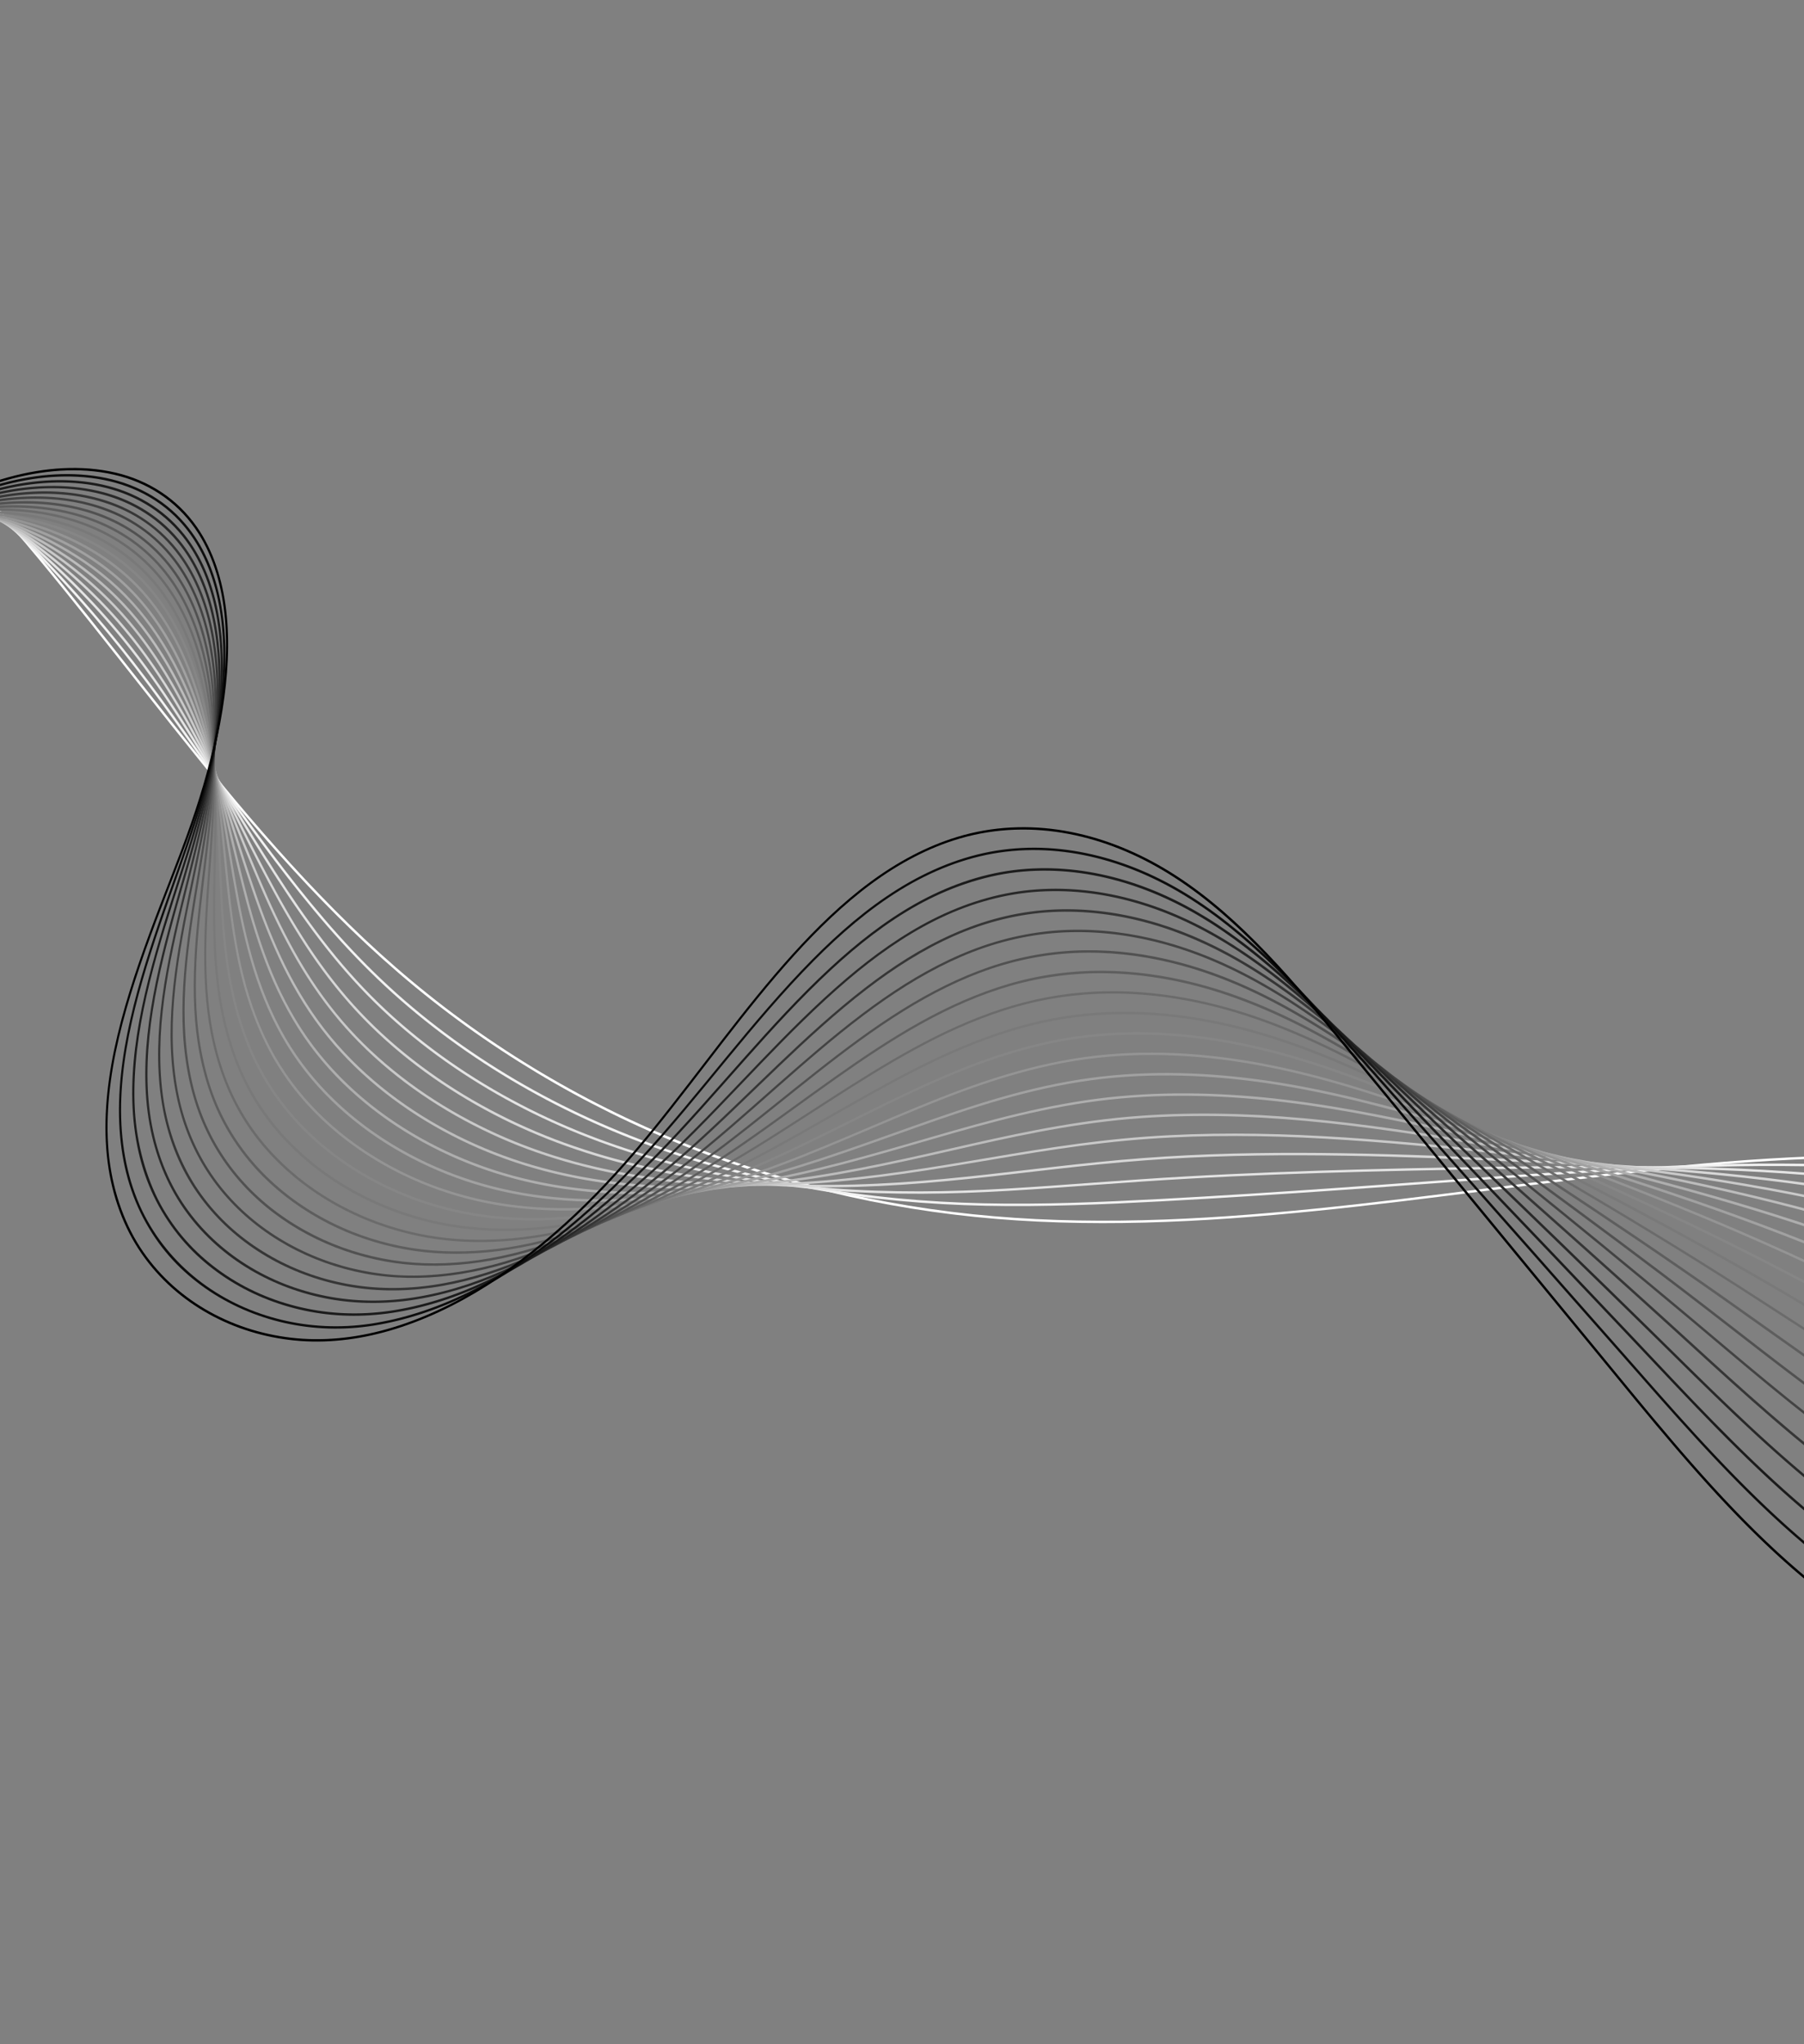 <svg width="1440" height="1632" viewBox="0 0 1440 1632" fill="none" xmlns="http://www.w3.org/2000/svg">
<rect x="0" y="0" width="1440" height="1632" fill="#808080" stroke="none"/>
<g clip-path="url(#clip0_19_3321)">
<path d="M-534.834 183.785C-515.322 177.831 -495.608 173.531 -475.897 170.916C-456.187 168.301 -436.977 167.372 -417.721 167.918C-398.445 168.474 -379.377 170.517 -360.626 173.877C-341.712 177.274 -323.124 182.011 -304.952 187.896C-286.78 193.781 -268.681 200.909 -251.193 208.962C-233.705 217.016 -216.122 226.308 -199.255 236.313C-182.388 246.318 -165.621 257.425 -149.488 269.135C-133.356 280.844 -117.895 293.127 -102.772 306.102C-87.649 319.077 -73.163 332.481 -59.011 346.537C-43.552 361.891 -28.586 377.876 -13.936 394.206C1.182 411.052 15.937 428.296 30.467 445.807C44.996 463.317 59.093 480.81 73.198 498.549C87.303 516.288 101.317 534.133 115.361 551.933C129.405 569.734 143.567 587.625 157.844 605.29C172.043 622.853 186.419 640.244 201.071 657.303C215.687 674.334 230.6 691.041 245.905 707.277C261.21 723.513 276.927 739.257 293.12 754.351C309.314 769.444 326.831 784.557 344.508 798.476C362.323 812.523 380.68 825.759 399.507 838.183C418.328 850.591 437.609 862.184 457.308 872.945C477.008 883.705 497.162 893.663 517.663 902.761C538.175 911.862 559.044 920.135 580.219 927.56C601.395 934.985 623.066 941.624 644.905 947.373C666.745 953.122 688.662 957.972 710.885 962.003C733.109 966.034 755.547 969.208 778.144 971.517C800.533 973.814 823.08 975.245 845.721 975.942C868.347 976.647 891.072 976.635 913.852 976.045C936.633 975.454 959.483 974.277 982.354 972.665C1005.23 971.054 1027.82 969.044 1050.57 966.743C1073.47 964.426 1096.38 961.813 1119.28 959.057C1142.3 956.289 1165.31 953.378 1188.33 950.454C1211.27 947.538 1234.2 944.622 1257.12 941.846C1280.12 939.053 1303.11 936.404 1326.09 934.022C1349.07 931.639 1372.6 929.52 1395.83 927.897C1419.19 926.253 1442.53 925.073 1465.8 924.48C1488.98 923.882 1512.12 923.879 1535.16 924.593C1558.2 925.307 1581.15 926.743 1603.94 929.044C1626.73 931.346 1648.94 934.47 1671.1 938.62C1693.25 942.766 1715.16 947.912 1736.69 954.222C1758.17 960.511 1779.28 967.94 1799.88 976.619C1820.48 985.298 1839.17 994.568 1857.95 1005.34C1858.88 1005.87 1859.61 1004.03 1858.7 1003.5C1839.17 992.308 1818.98 982.408 1798.28 973.786C1777.64 965.193 1756.5 957.866 1734.99 951.663C1713.47 945.46 1691.86 940.462 1669.9 936.39C1647.62 932.269 1625.11 929.164 1602.43 926.921C1579.63 924.661 1556.68 923.266 1533.62 922.6C1510.56 921.935 1487.44 921.971 1464.24 922.594C1441.04 923.217 1417.62 924.433 1394.26 926.093C1370.91 927.753 1348.04 929.836 1324.89 932.239C1301.75 934.642 1279.09 937.267 1256.19 940.039C1233.29 942.812 1210.15 945.76 1187.13 948.684C1164.11 951.608 1141.1 954.519 1118.08 957.287C1095.18 960.043 1072.27 962.643 1049.39 964.948C1026.5 967.253 1003.32 969.299 980.315 970.885C957.311 972.472 934.613 973.596 911.822 974.154C889.139 974.712 866.504 974.675 843.964 973.933C821.231 973.17 798.597 971.689 776.126 969.331C753.452 966.948 730.947 963.704 708.651 959.587C686.356 955.47 664.249 950.5 642.414 944.653C620.598 938.814 599.044 932.122 577.806 924.586C556.569 917.05 535.663 908.662 515.119 899.433C494.576 890.205 474.564 880.218 454.894 869.355C435.224 858.492 415.666 846.615 396.755 833.986C377.917 821.413 359.569 808.01 341.766 793.783C324.282 779.827 307.339 765.06 290.913 749.601C274.718 734.364 259.014 718.468 243.698 702.112C228.31 685.671 213.328 668.751 198.629 651.515C184.017 634.386 169.691 616.958 155.507 599.359C141.322 581.759 127.144 563.819 113.059 545.945C98.963 528.066 84.892 510.155 70.711 492.371C56.591 474.669 42.361 457.065 27.889 439.735C13.443 422.43 -1.239 405.387 -16.279 388.758C-30.855 372.63 -45.748 356.846 -61.143 341.717C-75.37 327.731 -90.04 314.31 -105.141 301.515C-120.4 288.585 -136.106 276.29 -152.262 264.728C-168.419 253.166 -184.856 242.449 -201.829 232.53C-218.675 222.677 -235.974 213.656 -253.706 205.647C-271.305 197.692 -289.346 190.716 -307.792 184.921C-326.238 179.125 -344.492 174.651 -363.364 171.414C-382.236 168.178 -401.078 166.311 -420.297 165.908C-439.516 165.504 -458.881 166.614 -478.281 169.312C-497.68 172.009 -516.204 176.16 -534.982 181.881C-536.067 182.216 -535.945 184.123 -534.849 183.793L-534.834 183.785Z" fill="white"/>
<path d="M1847.41 1021.23C1827.57 1010.71 1807.22 1001.21 1786.48 992.7C1765.77 984.205 1744.67 976.682 1723.26 970.065C1701.86 963.447 1680.16 957.756 1658.24 952.889C1636.32 948.022 1614.09 943.974 1591.72 940.702C1569.36 937.43 1546.83 934.903 1524.18 933.074C1501.38 931.228 1478.47 930.05 1455.48 929.439C1432.48 928.827 1409.47 928.769 1386.39 929.15C1363.3 929.53 1340.24 930.338 1317.12 931.449C1294 932.559 1269.73 934.02 1246.01 935.589C1222.37 937.15 1198.72 938.834 1175.07 940.547C1151.39 942.259 1127.69 944.009 1104.01 945.721C1080.32 947.434 1056.36 949.121 1032.54 950.723C1008.87 952.312 985.203 953.816 961.541 955.209C937.879 956.601 913.89 957.919 890.092 958.971C866.294 960.023 843.184 960.753 819.799 960.899C796.612 961.054 773.49 960.577 750.501 959.24C727.512 957.902 704.891 955.769 682.337 952.706C659.905 949.663 637.662 945.738 615.664 940.883C593.666 936.029 571.586 930.14 550.019 923.3C528.453 916.461 507.105 908.58 486.25 899.684C465.849 890.984 445.876 881.285 426.421 870.537C406.982 859.81 388.06 848.033 369.779 835.2C351.554 822.403 333.969 808.55 317.176 793.586C300.384 778.623 284.886 762.952 269.887 746.225C254.887 729.497 240.751 712.103 226.985 694.2C213.22 676.298 200.141 658.372 187.115 640.081C173.82 621.425 160.751 602.56 147.497 583.863C134.009 564.829 120.335 545.963 106.128 527.654C91.921 509.345 76.702 491.128 61.182 473.775C45.662 456.423 29.849 439.797 13.587 423.546C-2.674 407.296 -19.729 391.184 -36.898 375.682C-51.838 362.195 -66.989 348.994 -82.545 336.388C-97.178 324.525 -112.137 313.146 -127.42 302.308C-142.703 291.47 -158.789 280.851 -174.992 271.057C-191.058 261.333 -207.458 252.232 -224.206 243.876C-240.954 235.521 -258.378 227.75 -275.99 220.948C-293.418 214.219 -311.193 208.351 -329.278 203.516C-347.363 198.681 -365.339 194.934 -383.793 192.309C-402.2 189.688 -420.87 188.22 -439.7 188.059C-458.447 187.903 -477.354 189.055 -496.282 191.614C-515.21 194.172 -533.31 197.98 -551.691 203.218C-552.776 203.523 -552.655 205.431 -551.559 205.13C-532.508 199.704 -513.305 195.755 -494.117 193.259C-474.929 190.762 -455.996 189.75 -437.114 190.045C-418.299 190.329 -399.658 191.929 -381.264 194.672C-362.871 197.416 -344.383 201.399 -326.393 206.352C-308.404 211.306 -290.596 217.33 -273.203 224.173C-255.702 231.074 -238.548 238.835 -221.742 247.343C-204.936 255.85 -188.417 265.128 -172.279 275.025C-156.14 284.921 -140.346 295.465 -124.897 306.542C-109.746 317.413 -94.914 328.812 -80.403 340.682C-64.64 353.572 -49.294 367.052 -34.152 380.806C-17.012 396.382 -0.199 412.383 16.198 428.916C32.384 445.236 48.214 461.998 63.556 479.321C78.897 496.645 94.17 515.141 108.612 533.988C122.703 552.379 136.291 571.282 149.732 590.311C163.174 609.341 175.994 627.82 189.293 646.406C202.355 664.64 215.618 682.697 229.299 700.308C242.98 717.919 257.119 735.072 271.972 751.397C287.082 768.026 302.947 783.759 319.634 798.365C336.321 812.972 354.103 826.776 372.347 839.38C390.539 851.963 409.356 863.498 428.672 874.032C448.212 884.686 468.271 894.291 488.741 902.904C509.631 911.686 530.947 919.44 552.604 926.201C574.001 932.872 595.733 938.563 617.71 943.353C639.687 948.142 661.991 952.005 684.437 954.982C706.884 957.959 729.758 960.052 752.64 961.332C775.521 962.612 798.775 963.027 821.977 962.835C845.178 962.643 868.649 961.874 892.03 960.825C915.833 959.761 939.658 958.434 963.494 957.025C987.329 955.617 1010.82 954.113 1034.49 952.523C1058.16 950.934 1081.94 949.246 1105.67 947.538C1129.36 945.825 1153.05 944.072 1176.73 942.359C1200.38 940.646 1224.03 938.962 1247.67 937.418C1271.39 935.861 1295.1 934.432 1318.78 933.306C1342.47 932.18 1364.96 931.416 1388 931.073C1411.04 930.729 1434.12 930.803 1457.08 931.444C1480.04 932.084 1502.78 933.277 1525.48 935.156C1548.21 937.035 1570.83 939.594 1593.28 942.928C1615.72 946.262 1637.63 950.297 1659.49 955.196C1681.36 960.096 1703.33 965.927 1724.81 972.631C1746.29 979.335 1767.27 986.899 1787.94 995.463C1808.61 1004.03 1827.52 1012.94 1846.67 1023.09C1847.61 1023.59 1848.36 1021.74 1847.41 1021.25L1847.41 1021.23Z" fill="#F2F2F2"/>
<path d="M1836.14 1038.99C1815.63 1028.97 1794.76 1019.71 1773.61 1011.18C1752.46 1002.65 1731.01 994.874 1709.31 987.797C1687.73 980.765 1665.9 974.434 1643.86 968.791C1621.9 963.177 1599.72 958.236 1577.39 953.963C1555.05 949.698 1532.54 946.093 1509.88 943.16C1487.23 940.228 1464.08 937.868 1441.03 936.092C1417.94 934.298 1394.76 933.055 1371.53 932.205C1348.29 931.367 1325 930.939 1301.68 930.794C1278.35 930.65 1254 930.778 1230.13 931.017C1206.27 931.257 1182.98 931.584 1159.39 932.005C1135.57 932.421 1111.75 932.948 1087.92 933.573C1064.33 934.195 1040.74 934.931 1017.13 935.857C993.394 936.777 969.642 937.891 945.878 939.242C922.016 940.598 898.139 942.289 874.256 944.051C850.374 945.812 827.148 947.538 803.607 948.894C780.067 950.25 756.999 951.082 733.796 951.102C710.567 951.125 687.431 950.386 664.448 948.622C641.465 946.857 619.965 944.333 598.036 940.75C576.107 937.167 553.754 932.426 532.082 926.587C510.409 920.748 488.636 913.626 467.584 905.335C447.328 897.367 427.539 888.213 408.347 877.843C389.156 867.473 370.516 855.853 352.687 842.959C334.858 830.065 318.03 816.102 302.128 800.669C286.226 785.235 271.475 768.422 257.71 750.548C244.327 733.172 231.86 714.878 219.887 696.155C208.059 677.661 196.609 658.82 185.276 639.897C173.942 620.974 162.398 601.423 150.571 582.516C138.744 563.608 125.708 543.956 112.098 525.816C98.101 507.162 83.032 489.663 67.063 473.217C51.095 456.77 34.703 441.668 17.68 427.041C0.657 412.413 -18.263 397.45 -36.745 383.434C-52.975 371.142 -69.305 358.981 -85.946 347.353C-101.248 336.65 -116.806 326.344 -132.613 316.51C-148.42 306.676 -164.943 297.024 -181.514 288.083C-198.085 279.141 -215.268 270.596 -232.58 262.813C-249.892 255.031 -267.742 247.818 -285.762 241.465C-303.781 235.113 -321.893 229.638 -340.393 225.065C-358.805 220.512 -377.488 216.894 -396.408 214.367C-415.329 211.84 -434.477 210.407 -453.78 210.213C-473.016 210.031 -492.397 211.092 -511.8 213.502C-530.689 215.848 -549.585 219.506 -568.37 224.481C-569.461 224.77 -569.339 226.677 -568.238 226.392C-548.692 221.21 -529.028 217.475 -509.381 215.135C-489.896 212.816 -470.442 211.899 -451.148 212.203C-431.859 212.521 -412.72 214.064 -393.824 216.71C-374.928 219.356 -356.106 223.102 -337.652 227.786C-319.197 232.469 -300.869 238.146 -282.91 244.588C-264.991 251.014 -247.375 258.247 -230.046 266.137C-212.718 274.026 -195.667 282.603 -178.916 291.746C-162.164 300.889 -146.02 310.388 -129.991 320.469C-113.963 330.55 -98.773 340.707 -83.526 351.459C-66.705 363.318 -50.169 375.676 -33.754 388.186C-15.276 402.271 2.947 416.782 20.568 432.137C38.189 447.491 53.89 462.186 69.501 478.546C85.113 494.905 100.552 513.254 114.533 532.301C128.514 551.349 140.344 569.571 152.38 588.992C164.048 607.821 175.324 627.007 186.77 646.032C198.14 664.955 209.63 683.784 221.554 702.216C233.638 720.899 246.257 739.111 259.817 756.344C273.377 773.577 288.448 790.391 304.357 805.484C320.358 820.672 337.368 834.508 355.127 847.102C372.969 859.758 391.581 871.153 410.771 881.351C430.079 891.611 449.984 900.653 470.355 908.511C491.36 916.625 512.84 923.53 534.68 929.279C556.091 934.912 577.841 939.467 599.815 942.997C621.866 946.544 644.16 949.074 666.582 950.726C689.57 952.421 712.73 953.098 735.973 953.009C759.191 952.924 782.462 952.031 805.794 950.662C829.248 949.285 852.738 947.523 876.213 945.798C899.689 944.073 923.974 942.374 947.83 941.031C971.686 939.687 995.331 938.602 1019.06 937.682C1042.69 936.773 1066.29 936.044 1089.89 935.427C1113.49 934.809 1137.35 934.295 1161.06 933.878C1184.74 933.466 1208.42 933.14 1232.09 932.908C1255.86 932.672 1279.62 932.563 1303.34 932.725C1327.07 932.887 1349.92 933.327 1373.13 934.197C1396.28 935.055 1419.37 936.332 1442.35 938.141C1465.34 939.95 1488.53 942.326 1511.43 945.329C1534.33 948.332 1556.41 951.903 1578.66 956.188C1600.91 960.474 1623.57 965.551 1645.71 971.28C1667.74 976.976 1689.55 983.357 1711.12 990.454C1732.69 997.552 1754.22 1005.44 1775.35 1014.01C1795.66 1022.26 1815.69 1031.2 1835.4 1040.82C1836.35 1041.29 1837.09 1039.44 1836.14 1038.98L1836.14 1038.99Z" fill="#E4E4E4"/>
<path d="M1824.87 1056.74C1803.75 1047.28 1782.44 1038.27 1760.93 1029.76C1739.4 1021.23 1717.68 1013.17 1695.76 1005.63C1673.85 998.095 1651.69 991.046 1629.38 984.562C1607.36 978.156 1585.17 972.296 1562.81 967.022C1540.45 961.748 1518.17 957.094 1495.62 953.045C1472.64 948.927 1449.53 945.382 1426.31 942.379C1403.02 939.359 1379.62 936.855 1356.14 934.75C1332.73 932.64 1309.25 930.92 1285.73 929.466C1262.2 928.013 1237.79 926.758 1213.78 925.624C1189.77 924.489 1166.76 923.471 1143.23 922.6C1119.7 921.729 1095.62 921.041 1071.77 920.67C1047.92 920.298 1024.83 920.224 1001.31 920.6C977.783 920.975 953.983 921.826 930.255 923.293C906.528 924.759 882.777 926.96 858.99 929.546C835.64 932.079 812.289 934.941 788.934 937.544C765.58 940.148 741.47 942.503 717.773 944.011C694.077 945.518 670.611 946.218 647.189 945.806C625.019 945.414 602.968 944.226 581.118 941.861C559.269 939.496 536.974 935.936 515.353 931.119C493.731 926.302 471.35 919.863 450.064 912.122C429.994 904.814 410.439 896.141 391.551 886.107C372.331 875.897 353.808 864.253 336.23 851.117C318.653 837.981 302.741 823.959 287.73 808.084C272.719 792.21 258.681 774.098 246.156 755.094C234.231 736.991 223.45 717.876 213.179 698.381C202.907 678.886 193.331 659.614 183.609 640.083C173.866 620.515 164.108 600.955 153.679 581.911C143.25 562.866 131.259 542.892 118.413 524.86C104.875 505.863 89.848 488.41 73.519 472.532C57.452 456.918 40.276 442.787 22.526 429.581C3.81 415.672 -15.635 402.955 -35.309 390.689C-52.807 379.772 -70.34 368.913 -88.047 358.398C-103.998 348.921 -120.109 339.75 -136.404 330.948C-153.118 321.92 -170.022 313.302 -187.15 305.151C-204.548 296.876 -222.166 289.085 -240.026 281.896C-258.03 274.649 -276.281 268.018 -294.784 262.099C-313.293 256.193 -332.043 251.004 -351.048 246.684C-370.054 242.364 -389.233 238.917 -408.661 236.5C-428.085 234.07 -447.711 232.673 -467.487 232.445C-487.263 232.217 -507.043 233.175 -526.925 235.42C-546.808 237.665 -565.752 241.061 -585.089 245.813C-586.186 246.086 -586.049 247.985 -584.957 247.725C-564.935 242.805 -544.801 239.289 -524.704 237.102C-504.607 234.915 -484.669 234.093 -464.82 234.436C-445.053 234.775 -425.441 236.294 -406.032 238.818C-386.511 241.359 -367.203 244.929 -348.14 249.372C-329.21 253.79 -310.515 259.057 -292.077 265.049C-273.639 271.042 -255.253 277.813 -237.223 285.17C-219.193 292.528 -201.964 300.22 -184.671 308.523C-167.379 316.826 -150.731 325.399 -134.062 334.452C-117.393 343.504 -101.762 352.481 -85.867 361.979C-67.75 372.803 -49.772 383.913 -31.878 395.146C-12.346 407.412 6.891 420.202 25.409 434.189C43.926 448.175 60.135 461.874 76.047 477.726C91.958 493.578 107.208 511.865 120.618 531.267C133.144 549.385 144.466 568.632 155.111 588.378C165.756 608.124 175.033 626.961 184.755 646.434C194.476 665.936 204.208 685.443 214.404 704.593C224.601 723.744 235.829 743.253 248.033 761.283C260.238 779.314 274.502 797.246 289.751 812.974C304.999 828.701 321.421 842.757 338.759 855.425C356.318 868.253 374.792 879.606 393.913 889.59C413.035 899.575 432.45 907.977 452.554 915.141C473.685 922.677 495.335 928.778 517.328 933.588C539.32 938.398 560.921 941.763 583.101 944.075C605.006 946.362 627.112 947.501 649.327 947.812C672.768 948.146 696.335 947.372 719.955 945.82C743.575 944.267 766.734 941.971 790.149 939.364C813.565 936.756 837.069 933.87 860.515 931.333C883.962 928.795 908.307 926.563 932.163 925.134C955.886 923.709 979.564 922.894 1003.19 922.531C1026.73 922.176 1050.23 922.276 1073.7 922.663C1097.17 923.05 1121.33 923.763 1145.11 924.647C1168.67 925.526 1192.19 926.578 1215.71 927.687C1239.62 928.825 1263.51 930.054 1287.36 931.541C1310.97 933.011 1334.51 934.76 1358 936.899C1381.29 939.016 1404.51 941.532 1427.62 944.551C1450.74 947.571 1474.09 951.169 1497.13 955.329C1520.17 959.489 1542.32 964.176 1564.66 969.499C1587.1 974.847 1609.37 980.781 1631.46 987.248C1653.56 993.716 1675.72 1000.81 1697.56 1008.37C1719.37 1015.93 1741 1023.97 1762.44 1032.51C1783.19 1040.76 1803.74 1049.48 1824.13 1058.6C1825.1 1059.04 1825.84 1057.19 1824.87 1056.76L1824.87 1056.74Z" fill="#D7D7D7"/>
<path d="M1813.58 1074.5C1791.79 1065.57 1769.94 1056.79 1747.99 1048.24C1726.04 1039.69 1703.91 1031.3 1681.71 1023.27C1659.66 1015.27 1637.5 1007.59 1615.19 1000.31C1592.89 993.033 1570.62 986.196 1548.11 979.835C1525.86 973.548 1503.45 967.782 1480.88 962.557C1458.32 957.331 1434.66 952.477 1411.35 948.223C1388.04 943.968 1364.55 940.168 1341 936.734C1317.46 933.299 1293.75 930.229 1270.05 927.401C1246.13 924.548 1222.19 921.924 1198.22 919.375C1174.24 916.825 1151.19 914.433 1127.63 912.319C1103.66 910.159 1079.63 908.315 1055.52 906.995C1031.4 905.676 1009.11 904.992 985.781 904.974C962.13 904.956 938.384 905.7 914.588 907.425C890.787 909.162 866.952 912.043 843.104 915.577C819.967 918.997 796.846 922.995 773.719 926.891C750.592 930.786 725.909 934.741 702.004 937.765C678.171 940.79 654.34 943.044 630.593 944.116C608.616 945.102 586.689 945.136 564.964 943.965C543.239 942.794 520.498 940.313 498.718 936.389C476.938 932.466 454.54 926.835 433.234 919.615C413.195 912.819 393.715 904.462 374.986 894.594C355.946 884.556 337.672 872.912 320.484 859.576C303.297 846.24 287.643 831.636 273.362 815.012C259.081 798.388 246.5 779.906 235.448 760.196C224.795 741.205 215.546 721.121 206.863 700.694C198.451 680.891 190.443 660.822 182.309 640.859C174.176 620.897 165.973 601.192 156.87 581.983C147.294 561.767 136.737 542.214 124.623 524.048C111.717 504.691 96.984 487.156 80.553 471.709C64.25 456.386 46.518 443.045 28.032 431.072C8.613 418.495 -11.658 407.532 -32.228 397.192C-51.31 387.609 -70.451 378.146 -89.602 368.707C-106.186 360.532 -122.869 352.546 -139.661 344.83C-156.454 337.114 -174.592 329.141 -192.281 321.822C-209.969 314.502 -228.583 307.295 -247.007 300.737C-265.43 294.179 -284.379 288.038 -303.371 282.594C-322.47 277.122 -341.781 272.292 -361.303 268.25C-380.824 264.208 -400.755 260.916 -420.783 258.6C-440.719 256.292 -460.838 254.94 -481.103 254.686C-501.368 254.433 -521.764 255.299 -542.213 257.387C-562.062 259.431 -581.95 262.66 -601.763 267.149C-602.86 267.393 -602.727 269.305 -601.631 269.061C-581.041 264.385 -560.366 261.087 -539.738 259.057C-519.11 257.027 -498.738 256.308 -478.395 256.664C-458.053 257.021 -437.887 258.492 -417.888 260.911C-397.89 263.33 -378.224 266.658 -358.691 270.79C-339.112 274.927 -319.759 279.859 -300.608 285.438C-281.585 290.98 -262.758 297.158 -244.145 303.864C-225.531 310.57 -207.566 317.587 -189.549 325.096C-171.533 332.605 -154.564 340.12 -137.276 348.108C-120.539 355.844 -103.907 363.838 -87.369 372.009C-67.952 381.613 -48.504 391.142 -29.176 400.939C-8.585 411.373 11.653 422.537 30.998 435.356C49.461 447.591 67.126 461.277 83.264 476.977C99.403 492.678 113.81 510.61 126.418 530.204C138.271 548.636 148.6 568.369 158.015 588.72C166.946 608.003 175.058 627.842 183.13 647.694C191.201 667.546 199.339 687.939 207.904 707.747C216.62 727.915 225.993 747.663 236.779 766.294C247.566 784.924 260.941 803.999 275.489 820.344C289.939 836.579 305.897 851.048 322.871 863.883C340.065 876.879 358.305 888.223 377.277 898.019C396.248 907.814 415.589 915.9 435.662 922.523C456.838 929.505 478.582 934.873 500.682 938.739C522.47 942.552 544.615 944.922 566.925 946.028C589.235 947.135 610.722 947.009 632.78 945.942C656.302 944.807 679.909 942.52 703.519 939.491C727.316 936.437 751.115 932.613 774.913 928.616C798.141 924.704 821.374 920.693 844.603 917.282C868.665 913.749 892.729 910.889 916.739 909.193C940.439 907.53 964.083 906.859 987.639 906.91C1011.19 906.961 1034.26 907.745 1057.46 909.05C1080.65 910.355 1105.55 912.263 1129.5 914.447C1152.98 916.582 1176.39 919.007 1199.8 921.515C1223.21 924.022 1247.94 926.721 1271.95 929.599C1295.55 932.427 1319.11 935.496 1342.58 938.943C1366.05 942.39 1389.59 946.207 1412.93 950.502C1436.27 954.798 1459.79 959.668 1483 965.055C1505.57 970.296 1527.95 976.136 1550.19 982.473C1572.42 988.809 1594.88 995.724 1617 1002.99C1639.3 1010.31 1661.47 1018.02 1683.51 1026.02C1705.7 1034.09 1727.78 1042.46 1749.78 1051.06C1771.77 1059.66 1791.89 1067.76 1812.86 1076.34C1813.85 1076.74 1814.6 1074.9 1813.6 1074.5L1813.58 1074.5Z" fill="#C9C9C9"/>
<path d="M1802.31 1092.26C1779.9 1083.91 1757.57 1075.36 1735.26 1066.79C1712.94 1058.22 1690.49 1049.53 1668.07 1041C1645.66 1032.46 1623.35 1024.07 1600.87 1015.91C1578.39 1007.74 1556.25 999.986 1533.76 992.546C1511.65 985.242 1489.39 978.352 1466.96 971.967C1443.67 965.333 1420.2 959.269 1396.6 953.652C1373.3 948.114 1349.87 943.01 1326.35 938.23C1302.84 933.45 1278.88 928.948 1255.04 924.692C1231.19 920.437 1207.02 916.336 1182.98 912.314C1158.93 908.292 1136.22 904.608 1112.73 901.264C1088.74 897.837 1064.65 894.885 1040.42 892.716C1016.19 890.547 994.093 889.343 970.729 889.054C947.151 888.765 923.441 889.51 899.654 891.624C875.867 893.739 851.649 897.452 827.664 902.031C804.66 906.419 781.689 911.636 758.734 916.873C734.378 922.432 710.011 927.9 685.615 932.585C662.006 937.115 638.369 940.891 614.75 943.416C592.634 945.776 570.558 947.065 548.616 947.021C526.674 946.978 503.887 945.493 481.953 942.365C460.019 939.237 437.919 934.369 416.735 927.613C396.511 921.158 376.89 912.944 358.105 903.009C339.263 893.038 321.269 881.32 304.521 867.719C288.015 854.315 272.695 839.087 259.267 821.85C245.84 804.613 234.162 784.951 224.448 764.194C215.28 744.615 207.694 723.972 200.71 703.044C193.726 682.116 187.488 661.931 180.814 641.414C174.203 621.065 167.308 600.859 159.346 581.294C151.385 561.73 141.518 541.054 130.227 522.792C118.066 503.121 103.774 485.435 87.442 470.271C71.111 455.108 52.614 442.13 33.406 431.153C13.368 419.698 -7.654 410.362 -29.064 401.956C-49.508 393.925 -70.106 386.276 -90.54 378.221C-107.867 371.39 -125.2 364.6 -142.611 357.978C-160.023 351.356 -178.797 344.399 -197.031 337.989C-215.264 331.579 -234.572 325.122 -253.538 319.259C-272.504 313.397 -292.261 307.759 -311.869 302.782C-331.477 297.805 -351.313 293.364 -371.295 289.637C-391.506 285.86 -411.897 282.797 -432.468 280.619C-453.038 278.441 -473.798 277.116 -494.674 276.845C-515.55 276.574 -536.405 277.34 -557.39 279.284C-578.375 281.227 -598.133 284.195 -618.478 288.441C-619.569 288.672 -619.443 290.567 -618.346 290.352C-597.209 285.94 -576.027 282.861 -554.894 280.991C-533.745 279.114 -512.655 278.47 -491.707 278.857C-470.758 279.243 -450.267 280.645 -429.777 282.905C-409.231 285.173 -388.859 288.314 -368.663 292.157C-348.466 295.999 -328.461 300.551 -308.638 305.672C-289.147 310.702 -269.817 316.282 -250.631 322.276C-231.445 328.27 -213.066 334.467 -194.449 341.046C-175.832 347.625 -158.176 354.202 -140.166 361.08C-122.816 367.706 -105.53 374.491 -88.243 381.306C-67.517 389.493 -46.589 397.147 -25.888 405.395C-4.646 413.862 16.191 423.366 36.001 434.972C55.35 446.307 73.708 459.629 90.129 475.543C106.113 491.038 119.961 509.088 131.743 528.964C142.773 547.578 152.027 567.621 160.174 588.318C168.32 609.015 174.634 628.186 181.199 648.502C187.828 669.016 194.203 689.656 201.135 710.005C208.067 730.355 216.111 751.482 225.608 770.894C235.609 791.352 247.453 810.453 261.306 827.49C275.159 844.527 290.278 859.044 306.785 872.063C323.637 885.349 341.69 896.804 360.554 906.542C379.418 916.279 398.792 924.164 418.907 930.39C440.119 936.958 461.973 941.64 484.156 944.682C506.012 947.679 528.212 949.027 550.555 948.99C572.304 948.955 594.205 947.596 616.112 945.223C639.874 942.642 663.658 938.796 687.398 934.204C711.138 929.613 735.744 924.083 759.902 918.573C784.06 913.064 806.026 908.099 829.137 903.711C852.249 899.323 877.371 895.489 901.454 893.408C925.246 891.367 948.962 890.697 972.551 891.047C996.14 891.398 1019.1 892.752 1042.17 894.865C1066.43 897.074 1090.55 900.084 1114.57 903.536C1138.58 906.988 1161.42 910.725 1184.77 914.639C1208.84 918.67 1232.91 922.758 1256.91 927.05C1280.73 931.31 1304.49 935.804 1328.17 940.637C1351.81 945.454 1375.37 950.608 1398.78 956.22C1422.2 961.833 1445.67 967.938 1468.86 974.592C1491.34 981.027 1513.64 987.974 1535.8 995.327C1558.3 1002.8 1580.65 1010.67 1602.92 1018.78C1625.31 1026.94 1647.61 1035.33 1669.87 1043.82C1692.28 1052.37 1714.66 1061.03 1737.05 1069.63C1758.53 1077.88 1780.02 1086.09 1801.59 1094.13C1802.58 1094.5 1803.33 1092.66 1802.33 1092.28L1802.31 1092.26Z" fill="#BCBCBC"/>
<path d="M1791.04 1110.01C1767.98 1102.23 1745.11 1093.92 1722.37 1085.29C1699.64 1076.67 1676.99 1067.74 1654.41 1058.68C1631.88 1049.67 1609.41 1040.54 1586.9 1031.53C1564.55 1022.57 1542.16 1013.72 1519.64 1005.16C1497.13 996.612 1475.27 988.698 1452.86 981.09C1429.58 973.185 1406.1 965.804 1382.49 958.854C1358.87 951.904 1335.38 945.418 1311.69 939.206C1287.91 932.978 1264.05 927.057 1240.14 921.328C1216.22 915.6 1192.23 910.027 1168.23 904.537C1144.23 899.046 1121.4 893.997 1097.79 889.438C1074.19 884.879 1049.93 880.84 1025.68 877.937C1002.61 875.18 979.341 873.416 955.899 872.967C932.456 872.518 908.285 873.406 884.331 876.082C860.377 878.757 836.356 883.336 812.46 889.023C789.588 894.466 766.804 900.93 744.031 907.542C719.336 914.707 694.642 921.931 669.872 928.337C646.31 934.431 622.674 939.765 598.993 943.709C576.953 947.385 554.89 949.909 532.934 950.932C510.978 951.955 487.993 951.462 465.924 949.08C443.626 946.678 421.655 942.434 400.413 935.997C380.229 929.887 360.68 921.845 342.053 911.931C323.426 902.018 305.438 890.017 289.007 876.043C272.874 862.303 258.098 846.552 245.503 828.636C232.774 810.522 222.403 790.272 214.09 768.751C206.242 748.432 200.17 727.099 194.737 705.51C189.303 683.92 184.644 663.444 179.401 642.502C174.157 621.561 168.624 601.218 161.804 581.328C154.984 561.438 146.24 540.543 135.786 522.061C124.482 502.063 110.792 484.091 94.746 469.014C78.701 453.937 59.323 440.847 39.466 430.652C19.61 420.457 -2.336 412.321 -24.23 405.793C-46.124 399.265 -68.461 393.63 -90.416 387.077C-108.405 381.709 -126.354 376.214 -144.318 370.756C-163.043 365.062 -181.778 359.422 -200.577 353.942C-219.376 348.462 -239.535 342.79 -259.135 337.616C-278.735 332.442 -298.963 327.471 -319.054 323.014C-339.145 318.556 -360.031 314.421 -380.732 310.976C-401.647 307.501 -422.698 304.658 -443.914 302.606C-465.129 300.554 -486.407 299.306 -507.858 299.017C-529.31 298.729 -550.888 299.403 -572.521 301.214C-594.153 303.025 -614.305 305.762 -635.198 309.744C-636.294 309.96 -636.157 311.859 -635.066 311.656C-613.208 307.491 -591.318 304.598 -569.475 302.886C-547.928 301.198 -526.45 300.625 -505.085 301.008C-483.576 301.391 -462.185 302.742 -440.954 304.872C-419.839 306.998 -398.879 309.89 -378.071 313.422C-357.39 316.916 -336.865 321.034 -316.462 325.603C-296.06 330.172 -276.172 335.133 -256.179 340.452C-236.186 345.77 -217.297 351.115 -197.957 356.785C-179.142 362.286 -160.387 367.963 -141.631 373.669C-123.723 379.119 -105.83 384.577 -87.893 389.924C-65.688 396.535 -43.143 402.096 -20.992 408.871C0.745 415.522 22 423.637 42.105 434.304C62.211 444.971 80.912 458.031 97.377 474.307C113.843 490.582 126.231 508.186 137.126 528.433C147.236 547.206 155.358 567.464 162.209 588.367C169.061 609.271 174.178 628.903 179.282 649.602C184.386 670.301 189.295 691.865 194.717 712.807C200.139 733.748 206.66 755.676 214.897 775.824C223.135 795.971 234.239 816.76 247.248 834.386C260.258 852.012 274.95 867.086 291.115 880.424C307.67 894.091 325.597 905.709 344.411 915.455C363.224 925.201 382.729 932.968 402.952 938.865C424.099 945.035 445.936 949.082 468.075 951.32C490.142 953.558 512.551 953.947 535.05 952.786C557.549 951.625 578.701 949.091 600.533 945.402C624.188 941.405 647.793 936.029 671.329 929.911C695.981 923.5 720.544 916.309 745.117 909.18C767.981 902.548 790.867 896.068 813.841 890.638C836.814 885.208 861.764 880.475 885.749 877.869C909.821 875.254 933.83 874.445 957.65 874.988C981.47 875.532 1004.31 877.354 1027.35 880.168C1051.62 883.141 1075.68 887.179 1099.56 891.837C1123.44 896.495 1146.96 901.734 1170.53 907.138C1194.48 912.637 1218.42 918.188 1242.3 923.929C1266.17 929.67 1290.2 935.644 1314.03 941.922C1337.85 948.2 1361.17 954.661 1384.58 961.598C1408.19 968.589 1431.66 976.011 1454.94 983.957C1478.22 991.903 1499.51 999.673 1521.59 1008.09C1543.67 1016.51 1566.33 1025.49 1588.61 1034.42C1611.21 1043.49 1633.78 1052.64 1656.38 1061.68C1678.98 1070.73 1701.6 1079.63 1724.37 1088.24C1746.2 1096.49 1768.15 1104.44 1790.27 1111.92C1791.27 1112.25 1792.03 1110.41 1791.01 1110.07L1791.04 1110.01Z" fill="#AEAEAE"/>
<path d="M1779.75 1127.76C1756.21 1120.61 1732.96 1112.58 1709.94 1103.97C1686.91 1095.35 1663.91 1086.07 1641.13 1076.5C1618.36 1066.93 1595.68 1057.06 1573.05 1047.11C1550.75 1037.32 1528.48 1027.48 1506.12 1017.85C1484.05 1008.35 1461.9 999.085 1439.57 990.251C1416.2 981 1392.65 972.229 1368.96 963.848C1345.4 955.52 1321.72 947.557 1297.94 939.868C1274.17 932.179 1250.16 924.74 1226.17 917.482C1202.31 910.277 1178.42 903.171 1154.48 896.204C1131.05 889.369 1107.52 882.784 1083.75 877.027C1060.07 871.295 1036.15 866.35 1011.92 862.795C988.785 859.398 965.365 857.244 941.729 856.717C918.092 856.19 893.954 857.319 869.915 860.618C845.784 863.938 821.662 869.476 797.722 876.361C774.787 882.964 752.017 890.806 729.29 898.866C704.282 907.75 679.301 916.802 654.185 925.012C630.838 932.636 607.385 939.46 583.8 944.786C561.875 949.738 539.846 953.448 517.88 955.525C495.914 957.602 472.446 958.043 450.094 956.333C427.742 954.624 405.97 950.946 384.824 944.863C364.536 939.01 344.916 931.055 326.309 921.063C307.701 911.072 289.797 898.776 273.667 884.323C257.952 870.251 243.777 853.985 232.055 835.463C220.127 816.6 210.898 795.524 203.94 773.234C197.336 752.102 192.736 730.005 188.791 707.701C184.846 685.396 181.676 664.705 177.796 643.328C173.917 621.95 169.614 601.388 163.874 581.148C157.88 560.004 150.377 539.567 140.667 520.713C130.246 500.499 117.246 482.291 101.638 467.248C84.956 451.157 65.64 438.649 45.108 429.068C24.546 419.474 2.789 412.873 -19.438 408.025C-42.67 402.959 -66.347 399.643 -89.662 394.871C-108.418 391.024 -127.091 386.881 -145.745 382.631C-164.398 378.382 -184.604 373.649 -204.024 369.148C-223.443 364.647 -244.081 359.926 -264.166 355.542C-284.894 351.014 -305.686 346.703 -326.57 342.769C-347.704 338.777 -368.931 335.162 -390.274 332.072C-411.796 328.953 -433.439 326.371 -455.213 324.495C-477.052 322.606 -499.027 321.434 -521.109 321.148C-543.201 320.858 -565.402 321.454 -587.667 323.124C-609.047 324.722 -630.493 327.309 -651.912 331.036C-653.009 331.222 -652.877 333.134 -651.78 332.947C-629.371 329.062 -606.953 326.396 -584.59 324.836C-562.334 323.277 -540.138 322.78 -518.055 323.152C-495.987 323.532 -474.032 324.781 -452.207 326.736C-430.382 328.691 -408.83 331.322 -387.318 334.494C-365.994 337.633 -344.797 341.293 -323.693 345.33C-302.589 349.367 -282.231 353.603 -261.6 358.136C-240.969 362.668 -221.249 367.19 -201.125 371.861C-181.751 376.358 -162.377 380.884 -142.984 385.303C-123.591 389.722 -105.632 393.72 -86.83 397.486C-63.532 402.15 -39.881 405.47 -16.718 410.68C6.444 415.89 27.322 422.638 47.807 432.601C68.44 442.637 87.727 455.748 104.203 472.585C119.342 488.054 131.797 506.671 141.757 527.085C151.125 546.287 158.27 567.051 163.996 588.416C169.458 608.787 173.618 629.735 177.341 650.821C181.162 672.432 184.481 694.226 188.454 715.784C192.427 737.342 197.437 759.805 204.415 780.63C211.766 802.564 221.448 823.194 233.733 841.557C246.017 859.92 260.076 875.268 275.837 888.9C292.019 902.903 309.74 914.71 328.416 924.472C347.092 934.234 366.791 941.992 387.123 947.619C408.246 953.465 430.098 956.974 452.234 958.511C474.406 960.049 496.902 959.544 519.451 957.345C541.406 955.206 563.415 951.431 585.324 946.43C608.893 941.054 632.33 934.181 655.651 926.533C680.778 918.298 705.768 909.221 730.797 900.346C753.483 892.298 776.212 884.497 799.108 877.963C823.053 871.124 847.202 865.639 871.338 862.393C895.581 859.148 919.781 858.129 943.73 858.767C967.678 859.406 990.544 861.637 1013.56 865.087C1038.04 868.758 1062.2 873.826 1086.11 879.694C1110.02 885.562 1133.33 892.146 1156.74 898.989C1180.71 905.997 1204.65 913.108 1228.55 920.346C1252.46 927.583 1276.45 935.043 1300.26 942.772C1323.95 950.457 1347.55 958.416 1371.02 966.752C1394.49 975.088 1418.26 983.974 1441.62 993.266C1464.98 1002.56 1486 1011.39 1508.01 1020.9C1530.38 1030.55 1552.67 1040.41 1574.98 1050.2C1597.3 1059.98 1620.13 1069.93 1642.85 1079.44C1665.57 1088.95 1688.54 1098.18 1711.68 1106.8C1733.89 1115.05 1756.3 1122.77 1778.99 1129.66C1780.01 1129.97 1780.75 1128.12 1779.73 1127.81L1779.75 1127.76Z" fill="#A1A1A1"/>
<path d="M1768.48 1145.53C1744.34 1138.98 1720.61 1131.2 1697.2 1122.55C1673.69 1113.85 1650.5 1104.28 1627.55 1094.2C1604.72 1084.16 1582.11 1073.6 1559.6 1062.85C1537.34 1052.21 1515.17 1041.37 1492.96 1030.65C1470.74 1019.93 1448.87 1009.54 1426.63 999.442C1403.27 988.821 1379.71 978.647 1356.02 968.822C1332.33 958.996 1308.96 949.701 1285.28 940.548C1261.42 931.325 1237.45 922.361 1213.43 913.531C1189.68 904.809 1165.88 896.156 1142.04 887.684C1118.66 879.385 1095.16 871.394 1071.3 864.46C1047.77 857.612 1023.89 851.757 999.611 847.554C976.339 843.529 952.686 841.009 928.769 840.44C904.852 839.872 880.437 841.275 856.151 845.333C832.034 849.358 808.013 855.824 784.243 863.877C761.381 871.625 738.772 880.805 716.239 890.3C690.97 900.951 665.765 911.943 640.368 922.028C617.277 931.198 593.998 939.536 570.514 946.261C548.603 952.534 526.525 957.453 504.439 960.596C482.352 963.739 458.517 965.177 435.863 964.188C413.529 963.201 391.488 960.044 370.253 954.239C349.018 948.434 330.146 940.808 311.558 930.738C292.919 920.648 275.365 908.308 259.592 893.556C243.82 878.804 230.333 862.215 219.337 842.985C208.149 823.406 199.98 801.556 194.303 778.568C188.912 756.752 185.716 734.064 183.2 711.221C180.684 688.378 178.909 667.206 176.331 645.31C173.8 623.861 170.613 602.563 165.947 581.869C161.084 560.31 154.583 539.39 145.637 520.087C136.191 499.695 124.043 481.23 109.075 466.016C92.486 449.162 72.761 436.461 51.663 427.252C30.566 418.042 8.616 412.478 -14.044 409.057C-36.704 405.637 -61.891 404.27 -85.793 401.807C-105.838 399.74 -125.749 396.871 -145.591 393.829C-165.433 390.787 -185.96 387.354 -206.087 383.898C-226.967 380.308 -247.833 376.624 -268.719 373.019C-290.094 369.33 -311.494 365.731 -332.952 362.395C-354.41 359.059 -376.701 355.844 -398.697 353.134C-420.999 350.387 -443.387 348.062 -465.897 346.36C-488.406 344.658 -511.209 343.567 -534.019 343.288C-556.757 343.009 -579.604 343.529 -602.512 345.055C-624.505 346.521 -646.543 348.897 -668.591 352.356C-669.683 352.53 -669.556 354.425 -668.459 354.267C-645.334 350.642 -622.212 348.203 -599.156 346.78C-576.257 345.365 -553.424 344.939 -530.695 345.3C-507.981 345.669 -485.366 346.813 -462.861 348.585C-440.376 350.348 -418.002 352.71 -395.721 355.507C-373.439 358.303 -351.866 361.443 -330.051 364.866C-308.236 368.289 -287.259 371.846 -265.904 375.526C-244.549 379.207 -224.376 382.783 -203.593 386.347C-183.564 389.779 -163.525 393.129 -143.409 396.167C-123.297 399.218 -103.126 402.092 -82.802 404.085C-58.861 406.45 -34.707 407.728 -11.056 411.52C12.595 415.312 33.687 421.174 54.386 430.665C75.085 440.157 95.37 453.856 111.714 471.611C126.148 487.296 137.736 506.207 146.635 526.836C155.07 546.405 161.154 567.471 165.698 589.088C170.241 610.704 173.008 631.247 175.423 652.72C177.895 674.788 179.748 697.035 182.342 719.066C184.936 741.097 188.561 764.401 194.381 785.975C200.201 807.549 209.17 829.979 220.739 849.025C232.308 868.072 245.965 883.915 261.481 897.92C276.996 911.925 295.11 924.348 313.823 934.168C332.525 943.983 352.293 951.598 372.744 956.93C393.905 962.448 415.817 965.396 438.006 966.211C460.196 967.026 483.252 965.603 506.014 962.289C528.084 959.068 550.141 954.083 572.037 947.761C595.378 941.007 618.509 932.681 641.468 923.543C666.774 913.479 691.892 902.524 717.086 891.914C739.791 882.345 762.577 873.108 785.622 865.348C809.499 857.324 833.653 850.883 857.883 846.96C882.114 843.038 906.678 841.737 930.785 842.425C954.891 843.113 978.113 845.731 1001.28 849.813C1025.89 854.164 1050.09 860.221 1073.93 867.25C1097.78 874.278 1121.19 882.307 1144.53 890.634C1167.88 898.962 1192.08 907.751 1215.8 916.473C1239.8 925.294 1263.74 934.279 1287.58 943.522C1311.42 952.766 1334.7 962.053 1358.07 971.779C1381.85 981.67 1405.48 991.914 1428.93 1002.61C1451.02 1012.7 1472.96 1023.13 1494.83 1033.71C1516.71 1044.29 1539.25 1055.3 1561.53 1065.93C1584.13 1076.71 1606.84 1087.28 1629.78 1097.31C1652.68 1107.32 1675.79 1116.8 1699.25 1125.39C1722.72 1133.98 1744.58 1141.07 1767.78 1147.35C1768.79 1147.63 1769.55 1145.78 1768.52 1145.5L1768.48 1145.53Z" fill="#949494"/>
<path d="M1757.21 1163.28C1732.5 1157.35 1708.27 1149.82 1684.48 1141.13C1660.73 1132.45 1637.43 1122.63 1614.46 1112.08C1591.34 1101.47 1568.55 1090.1 1545.93 1078.41C1523.64 1066.87 1501.5 1054.98 1479.36 1043.12C1457.48 1031.4 1435.57 1019.72 1413.52 1008.38C1390.21 996.392 1366.72 984.803 1343.09 973.53C1319.47 962.257 1296.18 951.493 1272.57 940.826C1248.96 930.16 1224.83 919.542 1200.85 909.142C1176.87 898.742 1153.85 888.774 1130.25 878.855C1106.78 868.989 1083.13 859.565 1058.99 851.404C1034.86 843.243 1011.63 836.749 987.198 831.984C963.844 827.426 940.025 824.61 915.895 824.098C891.673 823.578 867.125 825.4 842.65 830.224C818.174 835.048 794.727 842.418 771.214 851.604C747.994 860.68 725.163 871.442 702.459 882.57C677.324 894.891 652.327 907.667 627.066 919.508C604.209 930.217 581.12 940.06 557.711 948.159C535.85 955.724 513.754 961.837 491.566 966.026C469.378 970.215 445.239 972.644 422.322 972.365C399.405 972.086 377.858 969.471 356.566 963.986C335.972 958.683 316.106 950.928 297.441 940.784C278.776 930.641 261.281 918.067 245.739 902.922C230.499 888.084 217.198 870.712 206.933 850.877C196.669 831.041 189.208 807.819 184.744 784.09C180.543 761.683 178.669 738.484 177.518 715.205C176.366 691.926 175.924 669.862 174.602 647.3C173.28 624.738 171.299 603.869 167.666 582.763C164.034 561.657 158.458 539.653 150.398 519.92C142.051 499.485 130.909 480.854 116.843 465.404C100.508 447.451 80.421 434.232 58.749 425.121C37.727 416.285 15.218 411.281 -7.73 409.017C-31.935 406.631 -56.578 407.242 -81.081 407.037C-102.587 406.855 -123.942 405.619 -145.229 403.953C-166.069 402.324 -186.837 400.224 -207.547 397.89C-228.256 395.556 -250.848 392.763 -272.468 390.033C-294.638 387.225 -316.813 384.371 -339.008 381.653C-361.202 378.934 -384.327 376.255 -407.067 373.946C-430.081 371.611 -453.159 369.609 -476.317 368.131C-499.608 366.629 -522.985 365.664 -546.445 365.408C-569.906 365.152 -593.665 365.605 -617.373 366.994C-641.081 368.382 -662.639 370.481 -685.301 373.664C-686.398 373.822 -686.261 375.721 -685.169 375.575C-661.323 372.227 -637.497 370.014 -613.732 368.72C-590.185 367.438 -566.701 367.074 -543.315 367.4C-519.93 367.725 -496.502 368.768 -473.226 370.307C-449.95 371.847 -427.019 373.89 -404.025 376.245C-381.31 378.587 -358.659 381.232 -336.036 384.009C-313.414 386.785 -291.728 389.585 -269.578 392.385C-248.071 395.098 -226.544 397.762 -204.973 400.171C-183.403 402.581 -163.425 404.548 -142.545 406.136C-121.665 407.724 -99.676 408.887 -78.063 409.012C-53.52 409.147 -28.866 408.655 -4.678 411.32C18.248 413.847 40.679 419.219 61.553 428.51C83.317 438.188 103.311 452.198 119.275 471.073C132.77 487.022 143.311 506.026 151.116 526.685C158.733 546.868 163.801 568.51 167.2 590.637C170.599 612.764 172.188 633.103 173.301 654.68C174.478 677.455 174.944 700.372 176.222 723.131C177.547 746.423 179.797 769.573 184.51 791.83C189.448 815.178 197.208 837.334 208.18 857.126C218.814 876.339 232.379 893.117 247.685 907.466C262.99 921.815 280.968 934.369 299.65 944.205C318.332 954.041 338.374 961.595 359.026 966.636C379.678 971.677 402.374 974.241 424.678 974.33C447.349 974.425 470.273 972.062 493.115 967.666C515.286 963.399 537.361 957.22 559.197 949.602C582.473 941.478 605.415 931.675 628.145 921.015C653.411 909.162 678.424 896.378 703.558 884.057C726.248 872.937 749.068 862.199 772.263 853.156C795.458 844.113 819.925 836.541 844.102 831.868C868.279 827.195 893.667 825.412 918.13 826.1C942.593 826.789 965.837 829.702 989.06 834.35C1013.74 839.284 1037.87 846.243 1061.55 854.367C1085.24 862.49 1109.05 872.065 1132.41 881.915C1155.77 891.764 1179.75 902.136 1203.36 912.388C1227.24 922.759 1251.05 933.261 1274.76 943.985C1298.48 954.709 1321.91 965.571 1345.3 976.762C1368.68 987.953 1392.41 999.694 1415.7 1011.72C1437.69 1023.07 1459.54 1034.73 1481.36 1046.43C1503.19 1058.14 1525.67 1070.19 1548 1081.7C1570.34 1093.21 1593.15 1104.54 1616.13 1115.02C1639.28 1125.59 1662.78 1135.42 1686.72 1144.06C1710.66 1152.7 1732.79 1159.45 1756.46 1165.14C1757.49 1165.38 1758.24 1163.54 1757.2 1163.3L1757.21 1163.28Z" fill="#868686"/>
<path d="M1745.7 1180.99C1720.36 1175.67 1695.58 1168.35 1671.36 1159.57C1647.15 1150.79 1623.73 1140.67 1600.62 1129.58C1577.41 1118.45 1554.63 1106.37 1532.11 1093.8C1509.58 1081.23 1487.75 1068.43 1465.73 1055.44C1443.71 1042.44 1422.15 1029.64 1400.22 1017.02C1376.98 1003.65 1353.56 990.618 1330.02 977.864C1306.78 965.275 1283.43 952.94 1259.98 940.781C1236.22 928.454 1212.35 916.339 1188.43 904.319C1164.5 892.299 1141.74 880.818 1118.25 869.426C1094.75 858.034 1071.2 847.249 1046.92 837.96C1023.67 829.054 999.865 821.554 975.41 816.28C951.903 811.217 927.817 808.15 903.378 807.728C878.938 807.307 854.049 809.62 829.348 815.297C805.353 820.815 781.623 829.271 758.376 839.622C735.174 849.949 712.476 862.152 689.961 874.785C664.896 888.849 640.02 903.475 614.813 917.125C592.343 929.291 569.599 940.546 546.404 950.003C524.46 958.951 502.179 966.318 479.733 971.618C457.288 976.918 433.173 980.315 410.046 980.794C387.529 981.262 365.245 979.208 343.778 974.067C322.985 969.083 302.932 961.468 284.164 951.283C265.443 941.131 247.962 928.377 232.599 912.904C217.236 897.431 204.583 879.834 194.948 859.438C185.314 839.041 178.803 815.202 175.464 790.983C172.273 767.897 171.615 744.102 171.75 720.284C171.881 697.064 172.765 673.748 172.723 650.545C172.688 628.503 171.815 606.536 169.283 585.03C166.751 563.524 162.274 541.006 155.144 520.676C148.014 500.346 137.619 480.687 124.261 464.75C108.46 445.884 88.535 432.058 66.684 422.889C44.834 413.719 22.541 409.36 -0.79 407.956C-25.582 406.463 -50.767 408.656 -75.869 410.555C-98.581 412.274 -121.186 413.078 -143.74 412.988C-166.293 412.898 -186.909 412.16 -208.39 411.03C-230.883 409.849 -253.3 408.242 -275.699 406.442C-298.616 404.604 -321.516 402.573 -344.405 400.547C-367.88 398.47 -391.35 396.409 -414.858 394.562C-438.687 392.685 -462.56 391.034 -486.499 389.785C-510.592 388.531 -534.745 387.695 -558.979 387.471C-583.213 387.246 -607.563 387.661 -631.959 388.901C-656.356 390.14 -678.669 392.048 -702.076 394.959C-703.174 395.088 -703.032 397.004 -701.944 396.871C-677.439 393.831 -652.949 391.829 -628.536 390.667C-604.124 389.506 -579.819 389.173 -555.575 389.459C-531.35 389.737 -507.206 390.625 -483.133 391.928C-459.219 393.21 -435.366 394.911 -411.542 396.8C-387.718 398.689 -364.763 400.728 -341.389 402.792C-318.016 404.857 -295.514 406.841 -272.535 408.675C-250.254 410.442 -227.94 412.008 -205.564 413.156C-184.043 414.245 -162.47 414.94 -140.813 414.954C-118.062 414.967 -95.276 413.978 -72.371 412.223C-47.305 410.296 -22.173 408.324 2.516 410.161C25.89 411.897 48.781 416.984 69.892 426.484C91.003 435.985 111.174 450.852 126.398 470.501C139.202 487.015 148.807 506.599 155.554 527.703C162.3 548.807 166.144 570.627 168.382 593.158C170.619 615.689 171.103 636.44 170.968 658.343C170.819 681.784 169.938 705.329 170.002 728.742C170.067 752.154 171.148 776.492 174.953 799.497C178.758 822.503 185.799 845.913 196.185 866.212C206.572 886.511 219.643 903.276 234.875 917.925C250.406 932.865 267.964 945.135 286.665 954.893C305.51 964.738 325.58 972.017 346.371 976.714C367.916 981.572 390.254 983.376 412.809 982.666C435.364 981.956 458.771 978.602 481.682 973.09C504.101 967.68 526.351 960.214 548.243 951.217C571.332 941.731 593.984 930.467 616.347 918.33C641.645 904.603 666.611 889.898 691.783 875.806C714.253 863.226 736.907 851.105 760.063 840.86C783.22 830.615 807.341 822.131 831.491 816.761C855.64 811.391 881.562 809.108 906.3 809.765C931.037 810.421 954.544 813.654 977.915 818.877C1002.72 824.406 1026.85 832.264 1050.4 841.478C1074.49 850.894 1097.99 861.785 1121.25 873.14C1144.52 884.494 1168.18 896.395 1191.56 908.172C1215.37 920.147 1239.14 932.233 1262.79 944.532C1286.45 956.83 1309.76 969.165 1333.08 981.828C1356.63 994.627 1380.04 1007.68 1403.26 1021.11C1425.1 1033.73 1446.79 1046.61 1468.51 1059.43C1490.23 1072.25 1512.49 1085.25 1534.76 1097.62C1557.32 1110.13 1580.13 1122.13 1603.4 1133.18C1626.63 1144.2 1650.3 1154.28 1674.52 1162.87C1698.74 1171.47 1721.24 1177.92 1745.34 1182.97C1746.38 1183.19 1746.69 1181.24 1745.65 1181.02L1745.7 1180.99Z" fill="#797979"/>
<path d="M1734.43 1198.74C1708.57 1194.07 1683.34 1187.01 1658.76 1178.19C1634.18 1169.36 1610.53 1158.91 1587.29 1147.29C1563.82 1135.55 1540.91 1122.67 1518.34 1109.15C1496.01 1095.78 1474.04 1081.79 1452.16 1067.63C1430.28 1053.48 1408.65 1039.31 1386.79 1025.35C1363.78 1010.65 1340.59 996.248 1317.27 982.071C1294.13 967.989 1270.85 954.129 1247.51 940.411C1224.08 926.645 1200.54 913.05 1176.97 899.542C1153.4 886.033 1130.42 872.764 1106.94 859.805C1083.46 846.847 1060.31 834.893 1036.06 824.513C1011.81 814.133 988.701 806.158 963.884 800.367C940.434 794.898 916.336 791.626 891.842 791.311C867.052 790.991 841.924 793.808 817.013 800.329C793.036 806.598 769.434 816.063 746.443 827.547C723.032 839.248 700.284 853.017 677.766 867.279C652.866 883.054 628.233 899.494 603.187 914.895C581.109 928.477 558.68 941.131 535.677 951.909C513.833 962.141 491.545 970.763 468.994 977.15C445.768 983.736 422.263 987.98 398.921 989.287C375.578 990.594 353.936 989.128 332.332 984.446C311.248 979.888 290.916 972.432 271.951 962.267C252.985 952.102 235.585 939.324 220.336 923.597C205.088 907.869 192.577 889.744 183.456 868.783C174.079 847.218 168.605 823.34 166.252 798.59C163.9 773.839 164.462 750.022 165.846 725.464C167.23 700.906 169.373 677.798 170.607 653.994C171.76 631.659 172.023 609.35 170.57 587.407C169.064 564.829 165.745 542.563 159.596 521.656C153.347 500.438 144.086 480.707 131.485 464.161C116.418 444.39 96.877 429.847 75.044 420.428C53.559 411.177 30.146 406.709 6.364 405.952C-18.767 405.151 -44.239 408.558 -69.637 412.339C-82.328 414.225 -95.024 416.181 -107.704 417.657C-118.865 418.96 -130.029 419.946 -141.175 420.74C-163.649 422.341 -186.056 423.067 -208.414 423.228C-231.631 423.399 -254.793 422.963 -277.893 422.196C-300.993 421.428 -325.507 420.247 -349.258 418.974C-373.57 417.674 -397.852 416.244 -422.154 414.891C-446.456 413.539 -471.49 412.262 -496.215 411.282C-520.941 410.302 -546.065 409.633 -571.071 409.468C-596.104 409.308 -621.207 409.676 -646.368 410.779C-671.529 411.881 -694.537 413.595 -718.68 416.209C-719.773 416.326 -719.635 418.225 -718.548 418.121C-693.195 415.366 -667.893 413.591 -642.64 412.554C-617.386 411.517 -592.552 411.226 -567.611 411.436C-542.609 411.641 -517.683 412.359 -492.789 413.364C-467.895 414.37 -443.426 415.661 -418.783 417.022C-394.14 418.384 -370.245 419.801 -345.954 421.092C-321.663 422.384 -298.468 423.476 -274.676 424.236C-251.678 424.963 -228.638 425.349 -205.529 425.12C-183.147 424.898 -160.689 424.106 -138.19 422.416C-127.065 421.585 -115.922 420.561 -104.772 419.197C-92.174 417.659 -79.57 415.695 -66.985 413.837C-41.369 410.045 -15.681 406.81 9.622 408.009C33.479 409.139 56.918 414.104 78.263 424.027C99.878 434.074 118.939 449.423 133.352 469.903C145.431 487.068 154.056 507.286 159.759 528.855C165.462 550.425 168.206 572.674 169.317 595.465C170.428 618.256 169.84 639.719 168.473 662.025C167.003 686.148 164.816 710.311 163.702 734.406C162.587 758.501 162.525 783.377 165.447 807.128C168.447 831.51 174.668 854.832 184.644 875.766C194.62 896.7 207.398 913.661 222.567 928.556C237.735 943.451 255.633 956.086 274.456 965.779C293.448 975.554 313.74 982.637 334.745 986.92C356.484 991.356 379.013 992.508 401.702 990.995C424.869 989.445 448.154 985.098 471.19 978.422C493.633 971.92 515.809 963.252 537.536 952.988C560.432 942.18 582.754 929.526 604.741 915.964C629.953 900.416 654.757 883.845 679.854 867.993C702.161 853.903 724.718 840.314 747.921 828.773C771.125 817.231 795.276 807.673 819.657 801.524C844.037 795.375 869.746 792.678 894.523 793.236C919.229 793.793 943.538 797.308 967.139 803.08C991.949 809.155 1015.96 817.779 1039.27 827.981C1063.5 838.583 1086.96 850.877 1110.13 863.737C1133.56 876.745 1156.79 890.146 1180.05 903.486C1203.6 916.986 1227.1 930.593 1250.51 944.367C1274.05 958.22 1297.51 972.213 1320.85 986.442C1344.15 1000.66 1367.34 1015.1 1390.35 1029.85C1412.09 1043.8 1433.71 1057.96 1455.42 1071.96C1477.12 1085.96 1499.03 1099.83 1521.23 1113.04C1543.44 1126.26 1566.65 1139.2 1590.1 1150.78C1613.46 1162.32 1637.39 1172.71 1661.97 1181.33C1686.55 1189.94 1709.52 1196.13 1734.15 1200.59C1735.2 1200.78 1735.51 1198.83 1734.46 1198.64L1734.43 1198.74Z" fill="#6B6B6B"/>
<path d="M1723.16 1216.51C1696.82 1212.49 1671.15 1205.71 1646.25 1196.86C1621.33 1187.99 1597.17 1177.09 1573.69 1164.85C1550.08 1152.54 1527.13 1138.88 1504.63 1124.46C1482.35 1110.19 1460.5 1095.16 1438.8 1079.89C1417.13 1064.63 1395.6 1049.14 1373.92 1033.89C1350.89 1017.69 1327.71 1001.75 1304.43 985.996C1281.14 970.244 1258.29 955.051 1235.11 939.784C1211.77 924.426 1188.35 909.22 1164.89 894.071C1141.44 878.922 1119 864.267 1095.75 849.902C1072.78 835.706 1049.38 822.239 1025.04 810.763C1001.97 799.889 978.082 790.826 953.28 784.583C929.597 778.634 905.15 775.136 880.26 774.975C855.228 774.815 829.852 778.189 804.792 785.58C780.661 792.702 757.045 803.262 734.19 816.001C710.909 828.97 688.425 844.118 666.247 859.803C641.443 877.346 616.992 895.632 592.032 912.855C570.31 927.852 548.16 941.877 525.313 953.977C502.466 966.076 481.03 975.443 458.232 982.973C435.433 990.504 411.375 995.854 387.848 997.973C364.931 1000.05 342.181 999.182 320.208 994.824C298.236 990.465 278.249 983.276 259.115 973.058C240.201 962.971 222.66 949.95 207.566 933.928C192.673 918.115 180.261 899.272 171.705 877.824C163.148 856.376 158.172 830.911 156.815 805.548C155.459 780.184 157.137 755.545 159.726 730.386C162.241 705.941 165.712 681.511 168.192 657.065C170.492 634.449 171.815 611.811 171.38 589.435C170.945 567.06 168.622 543.651 163.366 522.091C158.08 500.431 149.677 480.103 137.701 462.951C123.42 442.496 104.36 427.291 82.698 417.625C60.775 407.84 36.604 403.481 12.132 403.318C-13.354 403.132 -39.115 407.637 -64.729 413.046C-90.344 418.454 -114.199 423.772 -139.028 427.381C-162.298 430.748 -185.559 433.06 -208.772 434.605C-231.985 436.151 -256.685 437.024 -280.562 437.358C-305.248 437.695 -329.889 437.506 -354.492 437.047C-379.665 436.587 -404.805 435.84 -429.94 435.052C-455.076 434.264 -480.817 433.417 -506.282 432.767C-531.946 432.109 -557.633 431.628 -583.366 431.556C-609.1 431.484 -635.119 431.826 -661.075 432.808C-685.816 433.752 -710.611 435.274 -735.444 437.595C-736.532 437.699 -736.395 439.599 -735.312 439.507C-709.269 437.073 -683.263 435.525 -657.321 434.608C-631.369 433.696 -605.466 433.407 -579.62 433.524C-553.973 433.632 -528.383 434.147 -502.821 434.821C-477.295 435.495 -451.792 436.346 -426.285 437.126C-401.18 437.902 -376.056 438.629 -350.909 439.064C-326.423 439.49 -301.895 439.633 -277.306 439.243C-253.46 438.868 -229.563 437.985 -205.619 436.305C-181.675 434.626 -159.381 432.324 -136.224 428.884C-111.375 425.197 -86.648 419.545 -61.851 414.364C-36.21 409.009 -10.396 404.725 15.074 405.305C40.543 405.884 64.205 410.767 86.112 421.418C108.019 432.068 125.888 447.838 139.418 468.947C150.79 486.685 158.489 507.43 163.204 529.358C167.919 551.287 169.714 574.326 169.746 597.525C169.779 619.981 168.121 642.656 165.607 665.301C162.847 690.09 159.409 714.877 157.112 739.667C154.814 764.457 153.651 789.734 155.64 814.179C157.628 838.625 163.184 863.595 172.848 885.332C181.996 905.904 194.708 923.853 209.665 938.949C224.622 954.044 242.747 967 261.733 976.701C280.719 986.402 301.488 993.421 322.779 997.347C344.667 1001.39 367.297 1001.94 390.075 999.7C412.853 997.465 437.174 992.021 460.367 984.22C483.56 976.42 505.363 966.673 527.121 955.063C549.936 942.894 572.06 928.815 593.772 913.785C618.641 896.583 643.016 878.338 667.765 860.873C690.044 845.142 712.64 829.982 736.043 817.035C759.445 804.087 782.972 793.748 807.339 786.807C831.706 779.867 857.842 776.555 882.861 776.982C907.881 777.409 932.611 781.179 956.43 787.469C980.25 793.759 1005.41 803.505 1028.6 814.704C1051.8 825.902 1076.3 840.114 1099.28 854.458C1122.27 868.802 1145.38 883.856 1168.35 898.696C1191.86 913.882 1215.33 929.15 1238.7 944.565C1261.9 959.853 1285.02 975.268 1308.03 990.867C1331.25 1006.61 1354.35 1022.54 1377.3 1038.73C1398.85 1053.94 1420.28 1069.36 1441.88 1084.5C1463.61 1099.76 1485.52 1114.73 1507.88 1128.92C1530.27 1143.14 1553.11 1156.57 1576.61 1168.64C1600.1 1180.72 1624.37 1191.45 1649.36 1200.1C1673.17 1208.33 1697.69 1214.64 1722.8 1218.48C1723.86 1218.64 1724.17 1216.7 1723.11 1216.53L1723.16 1216.51Z" fill="#5E5E5E"/>
<path d="M1711.87 1234.26C1684.9 1230.87 1658.63 1224.32 1633.26 1215.35C1607.9 1206.38 1583.52 1195.1 1559.89 1182.27C1536.27 1169.44 1512.9 1154.74 1490.34 1139.3C1467.78 1123.85 1445.97 1107.68 1424.26 1091.1C1402.63 1074.59 1381.2 1057.75 1359.62 1041.15C1336.74 1023.53 1313.71 1006.11 1290.6 988.852C1267.58 971.677 1244.47 954.655 1221.31 937.71C1198.03 920.687 1174.65 903.795 1151.26 886.956C1127.87 870.117 1106.01 854.139 1082.98 838.404C1060.14 822.805 1036.73 808.104 1012.2 795.68C989.282 784.064 965.386 774.484 940.461 768.02C915.535 761.555 891.309 758.275 865.835 758.622C840.36 758.969 814.72 763.352 789.486 772.031C765.519 780.277 742.242 792.088 719.852 806.059C696.305 820.75 673.724 837.731 651.498 855.213C626.947 874.516 602.789 894.55 577.989 913.409C556.701 929.597 534.889 944.701 512.261 957.847C489.634 970.993 467.464 981.679 444.253 990.115C421.042 998.551 396.752 1004.57 372.812 1007.15C348.872 1009.73 326.937 1008.93 304.878 1004.58C283.258 1000.32 262.437 992.781 243.233 982.12C224.294 971.623 206.834 957.991 192.138 941.157C177.443 924.324 165.861 904.514 158.326 882.006C150.791 859.497 147.297 833.215 147.329 807.268C147.359 781.706 150.393 755.856 154.279 730.162C158.165 704.469 162.759 680.29 166.306 655.318C169.607 632.105 171.789 608.812 172.054 585.733C172.319 562.653 170.622 539.311 165.79 517.378C160.958 495.445 152.775 474.691 140.797 457.338C126.312 436.358 106.636 421.118 84.241 411.914C61.478 402.563 36.391 399.149 11.179 400.26C-14.033 401.371 -41.299 407.514 -67.359 414.616C-93.418 421.717 -117.819 428.859 -143.231 434.149C-166.968 439.085 -190.748 442.832 -214.511 445.685C-238.275 448.537 -263.873 450.693 -288.502 452.096C-313.131 453.499 -338.774 454.293 -363.836 454.678C-389.458 455.066 -415.048 455.052 -440.615 454.862C-466.182 454.672 -492.672 454.324 -518.692 454.022C-544.846 453.724 -570.998 453.483 -597.198 453.538C-623.399 453.592 -649.672 453.918 -675.981 454.772C-702.29 455.626 -726.554 456.89 -751.905 458.874C-752.983 458.954 -753.308 460.91 -752.215 460.822C-725.858 458.758 -699.538 457.436 -673.27 456.623C-646.966 455.81 -620.712 455.505 -594.491 455.487C-568.27 455.47 -542.153 455.71 -516.015 456.017C-490.004 456.314 -463.993 456.67 -437.969 456.844C-411.944 457.019 -386.858 457.016 -361.246 456.595C-335.635 456.174 -311.107 455.374 -285.97 453.89C-261.529 452.453 -237.045 450.377 -212.545 447.378C-188.807 444.472 -165.033 440.68 -141.322 435.691C-115.844 430.327 -90.597 422.855 -65.243 415.998C-39.06 408.917 -12.598 402.908 13.697 402.119C39.116 401.349 64.33 405.214 87.045 415.304C109.76 425.394 128.306 441.165 142.106 462.755C153.571 480.702 161.092 501.861 165.394 524.195C169.695 546.529 170.869 569.902 170.196 593.375C169.529 616.478 167.017 639.766 163.481 662.942C159.592 688.377 154.859 713.757 151.245 739.217C147.631 764.677 145.103 790.274 145.695 815.472C146.299 841.289 150.386 866.482 158.968 889.312C167.104 910.977 179.192 930.004 193.864 946.013C208.839 962.331 226.416 975.466 245.406 985.598C264.397 995.73 285.454 1003.04 307.006 1007.02C328.557 1011.01 351.842 1011.5 374.779 1008.87C398.712 1006.13 422.666 1000.06 446.139 991.391C469.177 982.884 491.73 971.896 513.623 959.126C536.159 945.971 557.911 930.871 579.137 914.716C603.852 895.922 627.939 875.945 652.41 856.696C674.786 839.103 697.504 822.019 721.234 807.288C743.811 793.264 767.302 781.424 791.489 773.31C816.943 764.764 842.83 760.623 868.43 760.555C894.03 760.487 919.186 764.257 943.381 770.856C968.356 777.669 992.27 787.585 1015.23 799.489C1039.81 812.232 1063.25 827.217 1086.16 843.021C1109.21 858.903 1131.86 875.445 1154.6 891.819C1177.33 908.193 1201.31 925.541 1224.57 942.568C1247.74 959.53 1270.85 976.573 1293.86 993.772C1316.98 1011.06 1340.01 1028.51 1362.88 1046.16C1384.34 1062.72 1405.67 1079.48 1427.24 1095.86C1448.99 1112.41 1470.97 1128.6 1493.51 1143.86C1516.05 1159.13 1538.97 1173.37 1562.77 1186.09C1586.58 1198.81 1610.97 1209.85 1636.37 1218.55C1661.77 1227.25 1685.8 1232.96 1711.55 1236.2C1712.62 1236.33 1712.92 1234.4 1711.86 1234.25L1711.87 1234.26Z" fill="#515151"/>
<path d="M1700.6 1252.01C1673.03 1249.27 1646.21 1242.96 1620.38 1233.88C1594.55 1224.81 1569.73 1213.03 1545.86 1199.51C1521.71 1185.84 1498.51 1170.38 1475.96 1153.93C1453.52 1137.56 1431.72 1120.19 1410.19 1102.43C1388.5 1084.55 1367.09 1066.26 1345.53 1048.19C1322.71 1029.05 1299.78 1010.08 1276.75 991.245C1253.96 972.59 1231.08 954.042 1208.17 935.568C1185.26 917.093 1161.86 898.421 1138.66 879.93C1115.46 861.439 1093.86 843.939 1070.93 826.798C1048.23 809.825 1024.81 793.905 1000.07 780.526C977.115 768.122 953.03 758.008 927.771 751.309C903.349 744.834 877.896 741.444 852.01 742.369C826.125 743.294 800.393 748.698 775.126 758.578C750.832 768.078 727.454 781.465 705.122 797.003C681.401 813.51 658.828 832.324 636.632 851.62C612.43 872.65 588.636 894.374 564.019 914.723C542.968 932.121 521.311 948.403 498.705 962.616C476.615 976.493 453.726 988.461 430.253 997.721C406.426 1007.12 381.999 1013.65 357.59 1016.6C333.181 1019.55 311.348 1018.8 289.126 1014.35C267.234 1009.97 246.202 1002.1 226.945 990.89C207.945 979.839 190.583 965.404 176.371 947.578C162.158 929.753 151.371 908.592 145.035 884.937C138.699 861.282 136.814 834.105 138.32 807.566C139.825 781.027 144.277 754.49 149.484 728.115C154.691 701.739 160.436 677.21 164.939 651.666C169.116 627.991 172.039 604.154 172.888 580.481C173.737 556.808 172.489 533.032 167.814 510.591C163.172 488.305 154.972 467.387 142.724 450.053C127.769 428.884 107.283 413.975 84.118 405.561C60.477 396.97 34.594 394.766 8.771 397.274C-18.064 399.874 -44.814 407.655 -71.238 416.397C-97.662 425.138 -122.725 434.042 -148.756 440.984C-173.067 447.461 -197.504 452.63 -221.946 456.782C-246.388 460.933 -272.014 464.25 -297.034 466.71C-322.76 469.243 -348.46 470.972 -374.123 472.201C-400.306 473.449 -426.449 474.156 -452.548 474.58C-478.648 475.004 -505.499 475.139 -531.948 475.222C-558.397 475.305 -585.087 475.305 -611.683 475.486C-638.278 475.667 -664.939 476.008 -691.6 476.734C-717.229 477.434 -742.904 478.515 -768.604 480.158C-769.688 480.222 -770.008 482.165 -768.915 482.106C-742.213 480.395 -715.55 479.312 -688.919 478.602C-662.171 477.896 -635.449 477.58 -608.752 477.412C-582.054 477.243 -555.614 477.242 -529.032 477.156C-502.451 477.069 -476.312 476.932 -449.913 476.472C-423.513 476.012 -397.697 475.288 -371.524 474.007C-345.352 472.726 -320.381 470.975 -294.762 468.413C-269.773 465.911 -244.741 462.655 -219.731 458.332C-194.721 454.01 -171.042 448.922 -146.833 442.403C-120.757 435.379 -95.01 426.165 -69.128 417.648C-43.246 409.131 -15.653 401.233 11.287 398.96C38.227 396.688 63.546 399.437 87.175 408.853C110.804 418.268 129.849 433.597 144.037 455.343C155.778 473.344 163.328 494.815 167.384 517.493C171.44 540.171 172.195 564.434 170.861 588.483C169.549 612.127 166.279 635.881 161.836 659.477C156.975 685.32 151.008 711.046 146.111 736.89C141.133 763.171 137.133 789.677 136.282 816.008C135.437 842.441 138.002 868.549 145.379 892.509C152.435 915.439 163.815 935.81 178.289 952.869C192.763 969.928 210.164 983.765 229.109 994.364C248.432 1005.17 269.456 1012.65 291.283 1016.75C313.11 1020.85 336.613 1021.24 359.831 1018.24C384.076 1015.11 408.288 1008.43 431.946 999.004C455.321 989.691 478.113 977.697 500.112 963.812C522.555 949.648 544.082 933.457 565.006 916.165C589.699 895.746 613.563 873.965 637.841 852.865C660.163 833.463 682.867 814.53 706.746 798.015C729.043 782.592 752.387 769.32 776.642 759.947C802.28 750.031 828.593 744.804 854.645 744.204C880.754 743.612 906.388 747.317 930.947 754.191C956.255 761.267 980.349 771.77 1003.33 784.511C1028.01 798.198 1051.36 814.405 1074.05 831.545C1096.98 848.871 1119.38 867.025 1141.91 884.973C1165.17 903.518 1188.41 922.083 1211.57 940.771C1234.5 959.266 1257.37 977.826 1280.16 996.51C1302.95 1015.19 1325.97 1034.25 1348.72 1053.36C1370.17 1071.38 1391.49 1089.57 1413.11 1107.32C1434.73 1125.08 1456.71 1142.44 1479.31 1158.74C1501.79 1174.93 1524.92 1190.09 1548.98 1203.47C1572.87 1216.75 1597.69 1228.25 1623.53 1237.02C1649.36 1245.8 1673.99 1251.3 1700.34 1253.92C1701.42 1254.03 1701.72 1252.09 1700.65 1251.98L1700.6 1252.01Z" fill="#434343"/>
<path d="M1689.32 1269.78C1661.21 1267.69 1633.85 1261.64 1607.62 1252.48C1581.39 1243.32 1556.29 1231.12 1532.27 1216.99C1507.84 1202.62 1484.5 1186.22 1461.92 1168.72C1439.39 1151.25 1417.6 1132.66 1396.16 1113.62C1374.44 1094.34 1353.06 1074.58 1331.55 1055.01C1308.81 1034.34 1285.99 1013.8 1263.09 993.354C1240.19 972.911 1217.48 952.776 1194.63 932.579C1171.77 912.382 1148.55 892.041 1125.47 871.823C1102.38 851.605 1081.31 832.815 1058.51 814.357C1035.71 795.899 1012.47 778.962 987.444 764.725C964.432 751.628 940.095 741.112 914.499 734.334C889.587 727.747 863.536 724.602 837.079 726.326C810.621 728.049 784.954 734.709 759.748 746C734.541 757.291 712.361 771.746 690.399 788.663C666.383 807.167 643.716 828.044 621.408 849.325C597.504 872.119 573.993 895.501 549.448 917.351C528.774 935.76 507.355 952.952 484.901 968.026C462.447 983.101 439.531 995.873 415.705 1005.89C391.879 1015.91 366.671 1023.17 341.792 1026.4C318.341 1029.45 295.119 1028.75 272.726 1024.08C250.333 1019.41 229.357 1011.16 210.144 999.252C190.932 987.344 174.333 972.459 160.783 953.757C147.233 935.055 137.217 912.189 132.166 887.352C127.115 862.514 126.905 834.425 129.875 807.262C132.858 779.918 138.717 752.69 145.214 725.677C151.434 699.796 158.474 674.031 163.857 648.013C168.897 623.671 172.566 599.077 173.931 574.625C175.296 550.174 174.412 526.317 169.83 503.469C165.249 480.622 157.009 459.831 144.426 442.563C128.977 421.351 107.723 406.932 83.884 399.363C59.448 391.595 32.845 390.557 6.512 394.447C-20.944 398.498 -48.104 407.829 -74.868 418.149C-101.631 428.469 -127.424 439.151 -154.063 447.749C-178.852 455.735 -203.838 462.326 -228.882 467.793C-254.459 473.374 -280.104 477.797 -305.739 481.34C-332.013 484.967 -358.277 487.683 -384.497 489.76C-411.118 491.86 -437.711 493.3 -464.262 494.343C-491.174 495.397 -518.045 496.024 -544.903 496.471C-571.76 496.918 -599.002 497.197 -626.039 497.5C-653.102 497.807 -680.184 498.163 -707.279 498.786C-733.26 499.387 -759.264 500.221 -785.313 501.523C-786.392 501.574 -786.712 503.518 -785.623 503.47C-758.592 502.121 -731.606 501.269 -704.643 500.678C-677.68 500.088 -650.471 499.74 -623.393 499.425C-596.315 499.109 -569.328 498.843 -542.272 498.376C-515.216 497.908 -488.559 497.252 -461.652 496.181C-435.03 495.11 -408.372 493.625 -381.68 491.468C-355.639 489.362 -329.568 486.624 -303.483 482.964C-277.397 479.304 -252.245 474.896 -226.679 469.253C-201.656 463.721 -176.695 457.076 -151.923 449.012C-125.411 440.378 -99.335 429.523 -73.083 419.44C-46.172 409.108 -18.813 399.844 8.778 396.076C35.455 392.425 62.45 393.906 86.955 402.502C111.461 411.099 131.189 426.031 145.857 447.943C157.898 465.936 165.5 487.6 169.366 510.544C173.307 533.948 173.598 558.538 171.689 583.07C169.805 607.455 165.763 631.913 160.432 656.123C154.615 682.51 147.452 708.668 141.313 734.997C135.175 761.326 129.572 789.243 127.306 816.518C125.066 843.433 126.072 870.256 132.122 895.268C138.172 920.279 148.468 941.128 162.588 959.359C176.579 977.41 193.764 991.96 212.694 1003.13C231.624 1014.29 253.178 1022.34 275.231 1026.62C297.636 1030.96 320.828 1031.3 344.211 1028.03C368.925 1024.59 393.594 1017.32 417.575 1007.12C441.557 996.919 464.486 983.995 486.672 968.998C508.857 954.001 530.286 936.813 550.839 918.47C575.368 896.599 598.885 873.205 622.799 850.414C645.081 829.167 667.744 808.33 691.745 789.863C713.792 772.91 737.033 758.067 761.415 747.287C787.013 735.968 813.532 729.466 839.892 728.132C866.251 726.798 892.657 730.271 917.614 737.277C943.265 744.478 967.587 755.416 990.602 768.858C1015.62 783.48 1039.06 800.951 1061.68 819.511C1084.45 838.186 1106.53 857.881 1128.75 877.334C1151.81 897.543 1174.86 917.761 1197.85 938.069C1220.72 958.282 1243.56 978.545 1266.32 998.889C1289.08 1019.23 1312.04 1039.91 1334.77 1060.62C1356.1 1080.04 1377.31 1099.63 1398.9 1118.7C1420.4 1137.69 1442.26 1156.2 1464.91 1173.54C1487.41 1190.78 1510.69 1206.86 1535.06 1220.93C1559.42 1235 1584.35 1246.8 1610.67 1255.66C1635.88 1264.15 1662.11 1269.75 1689.01 1271.76C1690.09 1271.83 1690.4 1269.9 1689.33 1269.81L1689.32 1269.78Z" fill="#363636"/>
<path d="M1678.04 1287.53C1649.18 1286.09 1621.1 1280.23 1594.28 1270.86C1567.46 1261.49 1542.06 1248.79 1517.83 1233.91C1493.2 1218.77 1469.79 1201.44 1447.25 1182.88C1424.7 1164.33 1402.85 1144.38 1381.49 1124C1359.88 1103.38 1338.67 1082.23 1317.33 1061.26C1294.69 1039.02 1271.96 1016.87 1249.2 994.786C1226.52 972.789 1203.81 950.85 1181.06 928.967C1158.25 907.031 1135.41 885.14 1112.55 863.27C1089.69 841.4 1068.88 821.141 1046.12 801.314C1023.7 781.778 1000.23 763.623 974.975 748.618C951.957 734.946 927.428 724.11 901.542 717.316C876.151 710.649 849.508 707.852 822.506 710.456C796.098 713 769.723 721.09 744.557 733.841C720.242 746.163 697.299 762.598 675.668 780.992C651.481 801.572 628.764 824.516 606.416 847.753C582.886 872.214 559.707 897.188 535.278 920.457C514.926 939.838 493.663 957.88 471.31 973.824C448.81 989.866 425.239 1003.76 400.887 1014.55C376.439 1025.38 351.179 1032.97 325.884 1036.41C302.16 1039.64 278.626 1038.74 256.062 1033.75C233.497 1028.77 212.471 1020.03 193.383 1007.43C174.736 995.121 158.125 979.116 145.318 959.456C132.005 939.02 123.333 914.852 119.734 888.713C116.135 862.574 117.645 834.05 122.029 806.414C126.414 778.777 133.824 750.06 141.642 722.25C149.008 696.03 157.072 669.935 163.255 643.467C169.057 618.589 173.371 593.397 175.207 568.278C177.008 543.66 176.417 519.02 171.835 495.758C167.254 472.497 158.76 451.631 145.679 434.477C129.549 413.305 107.365 399.569 82.763 392.978C58.162 386.387 29.998 386.479 3.096 391.868C-23.806 397.258 -52.419 408.362 -79.492 420.215C-106.215 431.909 -132.743 444.354 -159.818 454.505C-185.211 464.02 -210.875 472.053 -236.653 478.84C-262.431 485.626 -288.801 491.287 -314.948 495.895C-341.095 500.502 -368.34 504.267 -395.019 507.187C-421.698 510.108 -449.381 512.338 -476.506 514.006C-503.63 515.675 -531.046 516.798 -558.271 517.626C-585.496 518.454 -613.223 518.993 -640.686 519.439C-668.149 519.885 -695.628 520.253 -723.116 520.76C-750.604 521.267 -775.715 521.862 -802.049 522.806C-803.132 522.841 -803.452 524.784 -802.359 524.754C-774.891 523.766 -747.45 523.14 -720.028 522.649C-692.606 522.158 -665.234 521.79 -637.842 521.344C-610.45 520.898 -582.932 520.345 -555.442 519.481C-527.953 518.617 -500.823 517.465 -473.455 515.752C-446.086 514.038 -419.684 511.863 -392.752 508.874C-365.819 505.884 -339.388 502.191 -312.718 497.437C-286.048 492.683 -260.314 487.094 -234.242 480.14C-208.643 473.325 -183.148 465.267 -157.917 455.744C-130.822 445.515 -104.27 433.008 -77.506 421.33C-50.741 409.653 -22.606 398.642 5.549 393.329C32.627 388.211 60.269 388.323 85.582 395.859C110.079 403.151 131.83 417.813 147.222 439.873C159.674 457.732 167.476 479.548 171.278 502.738C175.08 525.928 175.137 551.568 172.795 576.469C170.453 601.369 165.699 626.77 159.56 651.597C152.923 678.397 144.644 704.877 137.328 731.531C129.708 759.235 122.804 787.228 118.98 815.448C115.156 843.668 114.579 870.881 119.274 897.162C123.778 922.351 133.079 945.371 146.612 964.824C159.973 984.021 176.981 999.601 195.924 1011.44C214.866 1023.29 236.302 1031.74 258.48 1036.3C280.658 1040.86 304.281 1041.45 327.795 1038.07C353.077 1034.42 378.29 1026.65 402.696 1015.73C427.102 1004.8 450.12 991.066 472.413 975.155C494.705 959.244 516.043 941.132 536.401 921.739C560.895 898.396 584.144 873.336 607.751 848.806C630.013 825.663 652.665 802.821 676.776 782.311C698.548 763.803 721.649 747.331 746.163 735.046C771.714 722.25 798.498 714.326 825.241 712.131C852.319 709.9 879.016 713.091 904.371 720.143C930.562 727.418 955.306 738.841 978.513 753.075C1003.63 768.494 1026.96 787.01 1049.33 806.767C1071.91 826.709 1093.6 847.863 1115.45 868.768C1138.43 890.762 1161.41 912.78 1184.34 934.864C1207.27 956.947 1229.67 978.575 1252.26 1000.51C1274.86 1022.45 1297.75 1044.77 1320.39 1067.02C1341.67 1087.96 1362.85 1109.05 1384.48 1129.55C1405.84 1149.8 1427.64 1169.51 1450.33 1187.94C1472.88 1206.26 1496.32 1223.32 1521 1238.13C1545.34 1252.75 1570.9 1265.18 1597.75 1274.15C1623.42 1282.72 1650.22 1288.1 1677.71 1289.47C1678.8 1289.52 1679.1 1287.58 1678.02 1287.52L1678.04 1287.53Z" fill="#282828"/>
<path d="M1666.77 1305.28C1637.42 1304.51 1608.84 1298.93 1581.64 1289.47C1554.43 1280.02 1528.52 1266.75 1504.08 1251.16C1479.2 1235.28 1455.7 1216.99 1433.2 1197.38C1410.53 1177.63 1388.84 1156.51 1367.62 1134.85C1345.99 1112.76 1324.84 1090.06 1303.55 1067.54C1281.07 1043.76 1258.53 1020.03 1235.97 996.356C1213.46 972.739 1190.93 949.142 1168.37 925.591C1145.75 901.99 1123.12 878.41 1100.48 854.842C1077.84 831.274 1057.57 809.876 1035.01 788.81C1012.56 767.851 988.889 748.412 963.141 732.524C940.072 718.303 915.316 707.118 889.094 700.331C863.433 693.684 836.418 691.223 809.134 694.643C782.363 697.998 755.742 707.404 730.647 721.541C706.321 735.246 683.627 753.125 662.342 772.873C638.103 795.347 615.533 820.167 593.276 845.213C570.169 871.216 547.367 897.615 523.172 922.279C502.873 942.968 481.43 962.196 458.854 979.25C436.278 996.305 412.282 1011.31 387.481 1022.93C362.68 1034.54 336.846 1042.76 310.979 1046.49C287.044 1049.95 263.204 1048.96 240.489 1043.73C217.775 1038.5 196.509 1029.32 177.47 1016.04C158.431 1002.76 142.521 986.104 130.406 965.407C118.29 944.711 110.261 918.272 108.011 891.204C105.76 864.137 108.82 834.394 114.596 806.047C120.546 776.854 129.229 748.107 138.29 719.569C146.726 692.995 155.779 666.54 162.74 639.586C169.33 614.054 174.328 588.108 176.623 562.203C178.843 537.224 178.552 512.162 173.993 488.523C169.433 464.885 160.708 443.883 147.175 426.818C130.399 405.657 107.378 392.584 82.073 386.911C55.968 381.043 27.911 382.55 0.621 389.284C-28.085 396.347 -56.094 408.752 -83.619 422.139C-110.804 435.362 -137.737 449.402 -165.31 461.139C-191.216 472.162 -217.47 481.63 -243.88 489.748C-270.468 497.923 -297.218 504.732 -324.025 510.446C-351.182 516.233 -378.392 520.883 -405.602 524.648C-433.243 528.481 -460.888 531.412 -488.485 533.692C-516.081 535.971 -544.066 537.621 -571.801 538.829C-599.536 540.038 -627.571 540.839 -655.419 541.416C-683.201 542.004 -710.966 542.372 -738.73 542.768C-765.395 543.149 -792.06 543.531 -818.753 544.13C-819.831 544.153 -820.152 546.096 -819.063 546.078C-791.337 545.452 -763.634 545.06 -735.931 544.668C-708.228 544.276 -680.24 543.885 -652.372 543.288C-624.503 542.691 -596.662 541.869 -568.759 540.628C-540.857 539.387 -513.264 537.707 -485.465 535.367C-457.665 533.027 -430.58 530.099 -403.117 526.236C-375.918 522.41 -348.724 517.71 -321.577 511.862C-294.431 506.013 -268.048 499.2 -241.481 490.959C-215.239 482.816 -189.158 473.335 -163.42 462.316C-135.817 450.505 -108.855 436.391 -81.633 423.197C-53.981 409.79 -25.794 397.414 3.067 390.642C30.62 384.171 58.966 383.038 85.125 389.685C110.182 396.06 132.699 410.03 148.655 431.96C161.62 449.783 169.67 471.87 173.425 495.442C177.18 519.013 176.901 545.103 174.11 570.381C171.318 595.658 165.853 622.115 158.922 647.552C151.427 675.063 141.994 702.107 133.478 729.35C124.963 756.593 116.367 786.333 111.097 815.371C105.966 843.592 103.776 872.3 107.129 899.726C110.482 927.152 118.636 950.511 131.729 971.23C144.822 991.949 161.114 1007.68 179.936 1020.12C199.152 1032.82 220.591 1041.56 243.082 1046.34C265.802 1051.18 289.521 1051.76 313.352 1048.09C339.048 1044.13 364.637 1035.79 389.31 1024.11C413.983 1012.43 437.65 997.53 460.195 980.463C482.74 963.396 504.183 944.14 524.461 923.442C548.6 898.798 571.368 872.458 594.43 846.507C616.667 821.482 639.242 796.679 663.475 774.217C684.902 754.354 707.743 736.405 732.253 722.746C756.762 709.087 784.408 699.438 811.38 696.349C839.074 693.181 866.482 696.114 892.372 703.311C918.808 710.656 943.719 722.432 966.886 737.265C992.374 753.591 1015.81 773.334 1038.11 794.465C1060.62 815.793 1082.05 838.501 1103.64 860.976C1125.23 883.451 1148.92 908.129 1171.54 931.729C1194.15 955.33 1216.62 978.873 1239.12 1002.5C1261.68 1026.19 1284.22 1049.92 1306.7 1073.71C1327.87 1096.11 1348.92 1118.67 1370.5 1140.58C1392.08 1162.5 1413.58 1183.17 1436.38 1202.76C1458.98 1222.17 1482.6 1240.21 1507.63 1255.77C1531.99 1270.9 1557.71 1283.69 1584.84 1292.71C1611.98 1301.74 1638.38 1306.53 1666.45 1307.27C1667.53 1307.29 1667.85 1305.36 1666.76 1305.32L1666.77 1305.28Z" fill="#1B1B1B"/>
<path d="M1655.49 1323.05C1625.46 1322.95 1596.18 1317.58 1568.43 1307.92C1540.69 1298.27 1514.55 1284.49 1489.95 1268.15C1464.81 1251.47 1441.24 1232.14 1418.77 1211.43C1395.98 1190.43 1374.32 1167.95 1353.18 1144.88C1332.04 1121.8 1310.67 1097.21 1289.55 1073.23C1267.17 1047.82 1244.77 1022.43 1222.35 997.067C1200.09 971.88 1177.82 946.713 1155.52 921.554C1133.11 896.264 1110.7 870.998 1088.27 845.716C1067.21 821.967 1046.22 798.107 1023.88 775.889C1001.55 753.675 977.798 733.103 951.716 716.423C928.595 701.652 903.55 690.151 876.998 683.387C850.446 676.624 822.921 674.63 794.977 679.156C767.937 683.532 741.24 694.365 716.369 709.922C691.497 725.479 669.398 744.742 648.342 766.012C624.175 790.431 601.808 817.105 579.692 843.923C557.093 871.318 534.737 899.083 510.753 924.933C490.347 946.922 468.652 967.42 445.686 985.619C422.877 1003.69 398.751 1019.5 373.601 1031.8C348.366 1044.13 322.094 1052.85 295.696 1056.78C271.603 1060.36 247.491 1059.16 224.713 1053.65C201.899 1048.13 180.255 1038.33 161.299 1024.2C142.87 1010.46 126.988 992.562 115.671 970.886C103.596 947.762 97.5 920.744 96.739 892.548C95.953 863.499 100.677 833.812 107.831 804.848C114.985 775.884 125.376 745.109 135.721 715.717C145.231 688.689 155.205 661.777 162.877 634.209C170.127 608.129 175.673 581.561 178.323 554.983C180.858 529.517 180.719 503.873 175.946 479.82C171.174 455.766 162.055 435.063 147.951 418.325C130.229 397.298 106.017 385.146 79.824 380.643C52.964 376.029 24.367 378.962 -3.218 387.135C-32.548 395.834 -60.973 409.744 -88.879 424.635C-116.785 439.526 -143.543 454.751 -171.456 467.952C-197.927 480.463 -224.806 491.365 -251.91 500.819C-278.871 510.216 -306.072 518.201 -333.351 524.968C-361.016 531.837 -388.786 537.462 -416.556 542.087C-444.534 546.757 -472.518 550.409 -500.47 553.303C-528.756 556.232 -557 558.379 -585.21 559.968C-613.556 561.572 -641.868 562.62 -670.143 563.339C-698.417 564.058 -726.369 564.449 -754.455 564.73C-781.452 564.992 -808.445 565.156 -835.437 565.406C-836.521 565.412 -836.841 567.355 -835.747 567.353C-807.646 567.093 -779.559 566.928 -751.448 566.643C-723.276 566.354 -695.105 565.951 -666.887 565.195C-638.668 564.439 -610.454 563.367 -582.184 561.717C-553.914 560.067 -525.909 557.895 -497.73 554.936C-469.86 552.01 -441.963 548.308 -414.077 543.601C-386.318 538.915 -358.559 533.228 -330.905 526.298C-303.25 519.368 -276.457 511.418 -249.506 501.931C-222.571 492.453 -195.86 481.554 -169.567 469.072C-141.639 455.805 -114.421 440.265 -86.904 425.631C-58.856 410.712 -30.258 396.786 -0.773 388.379C27.019 380.46 55.772 377.905 82.665 383.175C108.788 388.293 132.685 401.462 149.623 423.46C163.161 441.042 171.613 463.191 175.458 487.013C179.437 511.619 178.847 537.597 175.699 563.317C172.434 589.946 166.435 616.517 158.767 642.572C150.54 670.546 140.143 697.916 130.547 725.481C120.389 754.677 110.706 784.165 103.905 814.2C97.376 843.03 93.586 872.522 95.394 901.126C97.203 929.731 104.218 954.646 116.772 976.82C129.326 998.994 144.986 1015.17 163.647 1028.33C182.309 1041.49 204.47 1051.16 227.264 1056.25C250.059 1061.34 274.045 1062.15 298.053 1058.34C324.281 1054.18 350.367 1045.3 375.42 1032.92C400.472 1020.53 424.354 1004.78 447.027 986.774C469.699 968.772 491.641 948.045 512.047 926.026C535.885 900.303 558.12 872.718 580.588 845.471C602.83 818.489 625.323 791.651 649.651 767.098C670.888 745.672 693.64 726 718.347 710.763C743.407 695.296 770.26 684.726 797.44 680.678C825.708 676.469 853.819 679.014 880.254 686.273C907.022 693.623 932.175 705.74 955.373 721.143C981.186 738.286 1004.68 759.181 1026.84 781.588C1049.11 804.089 1070.12 828.129 1091.27 851.957C1113.7 877.227 1136.11 902.504 1158.52 927.795C1180.93 953.085 1203.09 978.133 1225.35 1003.32C1247.77 1028.69 1270.17 1054.08 1292.55 1079.5C1313.62 1103.43 1334.57 1127.51 1356.12 1150.88C1377.26 1173.82 1398.99 1196.09 1421.84 1216.85C1444.48 1237.42 1468.27 1256.52 1493.64 1272.89C1518.18 1288.71 1544.23 1301.99 1571.84 1311.14C1598.49 1319.97 1626.5 1324.85 1655.18 1324.95C1656.26 1324.96 1656.58 1323.02 1655.49 1323.01L1655.49 1323.05Z" fill="#0D0D0D"/>
<path d="M1644.21 1340.8C1613.04 1341.38 1582.65 1336.08 1553.98 1325.91C1525.39 1315.77 1498.61 1301.02 1473.59 1283.53C1447.9 1265.54 1423.99 1244.68 1401.3 1222.35C1378.13 1199.52 1356.2 1175.13 1334.88 1150.1C1312.95 1124.38 1291.6 1098.03 1270.08 1071.87C1247.61 1044.53 1225.12 1017.2 1202.65 989.862C1180.05 962.381 1157.44 934.909 1134.85 907.428C1112.54 880.288 1090.23 853.123 1067.89 826.016C1046.91 800.556 1025.7 775.264 1002.69 752.147C980.187 729.535 955.89 708.9 928.936 692.998C904.43 678.54 877.715 667.995 849.54 663.165C821.803 658.425 792.55 659.45 763.943 668.183C739.525 675.633 716.053 688.281 694.272 704.427C672.071 720.875 651.698 740.691 632.6 761.822C612.934 783.567 594.529 806.75 576.422 830.138C558.315 853.527 540.209 877.559 521.488 900.672C501.803 924.968 481.098 948.138 458.764 969.222C436.429 990.305 412.32 1009.66 386.964 1025.53C361.957 1041.19 335.592 1053.59 308.595 1061.16C283.005 1068.33 257.228 1070.87 232.105 1067.9C207.934 1065.05 184.655 1057.42 163.82 1045.17C143.421 1033.17 125.313 1016.54 111.77 995.587C98.227 974.629 89.246 947.721 86.705 919.607C83.992 889.68 87.867 858.593 94.976 828.296C102.085 797.999 113.086 766.126 124.459 735.804C135.832 705.483 147.237 678.205 157.002 648.865C165.958 621.943 173.219 594.394 177.658 566.622C181.901 540.072 183.6 513.054 180.559 487.269C177.664 462.743 170.229 439.546 157.28 420.858C141.395 397.926 118.328 383.435 92.516 377.342C65.117 370.88 35.469 373.09 6.858 380.949C-23.331 389.244 -52.644 403.911 -81.068 419.851C-109.492 435.791 -138.174 453.814 -167.213 469.363C-194.405 483.928 -222.123 496.793 -250.169 508.082C-278.215 519.372 -306.365 528.975 -334.763 537.249C-363.161 545.523 -391.752 552.419 -420.365 558.162C-448.979 563.905 -478.325 568.608 -507.311 572.3C-536.414 576.015 -565.506 578.792 -594.55 580.859C-623.635 582.938 -652.681 584.304 -681.686 585.214C-710.691 586.124 -739.966 586.554 -769.051 586.718C-798.135 586.882 -824.438 586.809 -852.111 586.713C-853.19 586.707 -853.51 588.65 -852.421 588.661C-823.507 588.771 -794.588 588.841 -765.631 588.64C-736.674 588.439 -707.725 587.992 -678.721 587.053C-649.716 586.114 -620.67 584.691 -591.591 582.567C-562.558 580.438 -533.481 577.613 -504.39 573.835C-475.298 570.058 -446.718 565.431 -417.923 559.59C-389.128 553.749 -360.751 546.824 -332.343 538.468C-303.951 530.12 -275.721 520.377 -247.803 509.08C-219.839 497.757 -192.212 484.855 -165.102 470.257C-136.125 454.655 -107.903 436.889 -79.094 420.79C-50.285 404.691 -20.879 390.119 9.573 382.144C38.553 374.548 68.663 372.754 96.124 380.269C121.457 387.198 143.668 402.603 158.546 426.143C170.894 445.675 177.451 469.576 179.578 494.535C181.816 520.983 179.389 548.422 174.483 575.377C169.458 603.041 161.779 630.421 152.444 657.161C142.077 686.874 129.953 715.992 119.096 745.535C108.239 775.078 97.713 806.628 91.125 838.05C84.838 868.078 82.094 898.806 85.924 928.026C89.494 955.326 98.801 980.336 113.243 1001.1C127.38 1021.44 145.837 1037.4 166.455 1048.89C187.462 1060.59 210.802 1067.72 234.953 1070.15C259.949 1072.67 285.569 1069.75 310.919 1062.41C337.75 1054.63 363.931 1042.16 388.76 1026.47C414.064 1010.49 438.011 991.243 460.461 969.963C482.523 949.056 503.006 926.111 522.485 902.089C541.211 878.993 559.181 855.149 577.424 831.572C595.727 807.933 614.302 784.504 634.195 762.551C653.208 741.572 673.497 721.908 695.587 705.586C717.677 689.264 741.627 676.551 766.418 669.353C795.41 660.932 824.908 660.421 852.849 665.714C881.055 671.057 907.761 682.185 932.151 697.168C959.004 713.673 983.2 734.824 1005.64 757.842C1028.65 781.431 1049.91 807.1 1071.07 832.815C1093.56 860.156 1116.04 887.505 1138.53 914.843C1161.01 942.18 1183.49 969.513 1205.96 996.846C1228.44 1024.18 1250.92 1051.52 1273.4 1078.85C1295.87 1106.18 1316.25 1131.32 1338.24 1156.92C1360.24 1182.52 1381.21 1205.55 1404.28 1227.93C1427.35 1250.3 1451.13 1270.61 1476.99 1288.21C1502.85 1305.82 1529.09 1319.67 1557.8 1329.3C1586.52 1338.92 1614.25 1343.26 1643.92 1342.71C1645 1342.69 1645.32 1340.74 1644.23 1340.76L1644.21 1340.8Z" fill="black"/>
</g>
<defs>
<clipPath id="clip0_19_3321">
<rect width="2671.31" height="681.417" fill="white" transform="translate(-616.132) rotate(21.964)"/>
</clipPath>
</defs>
</svg>
